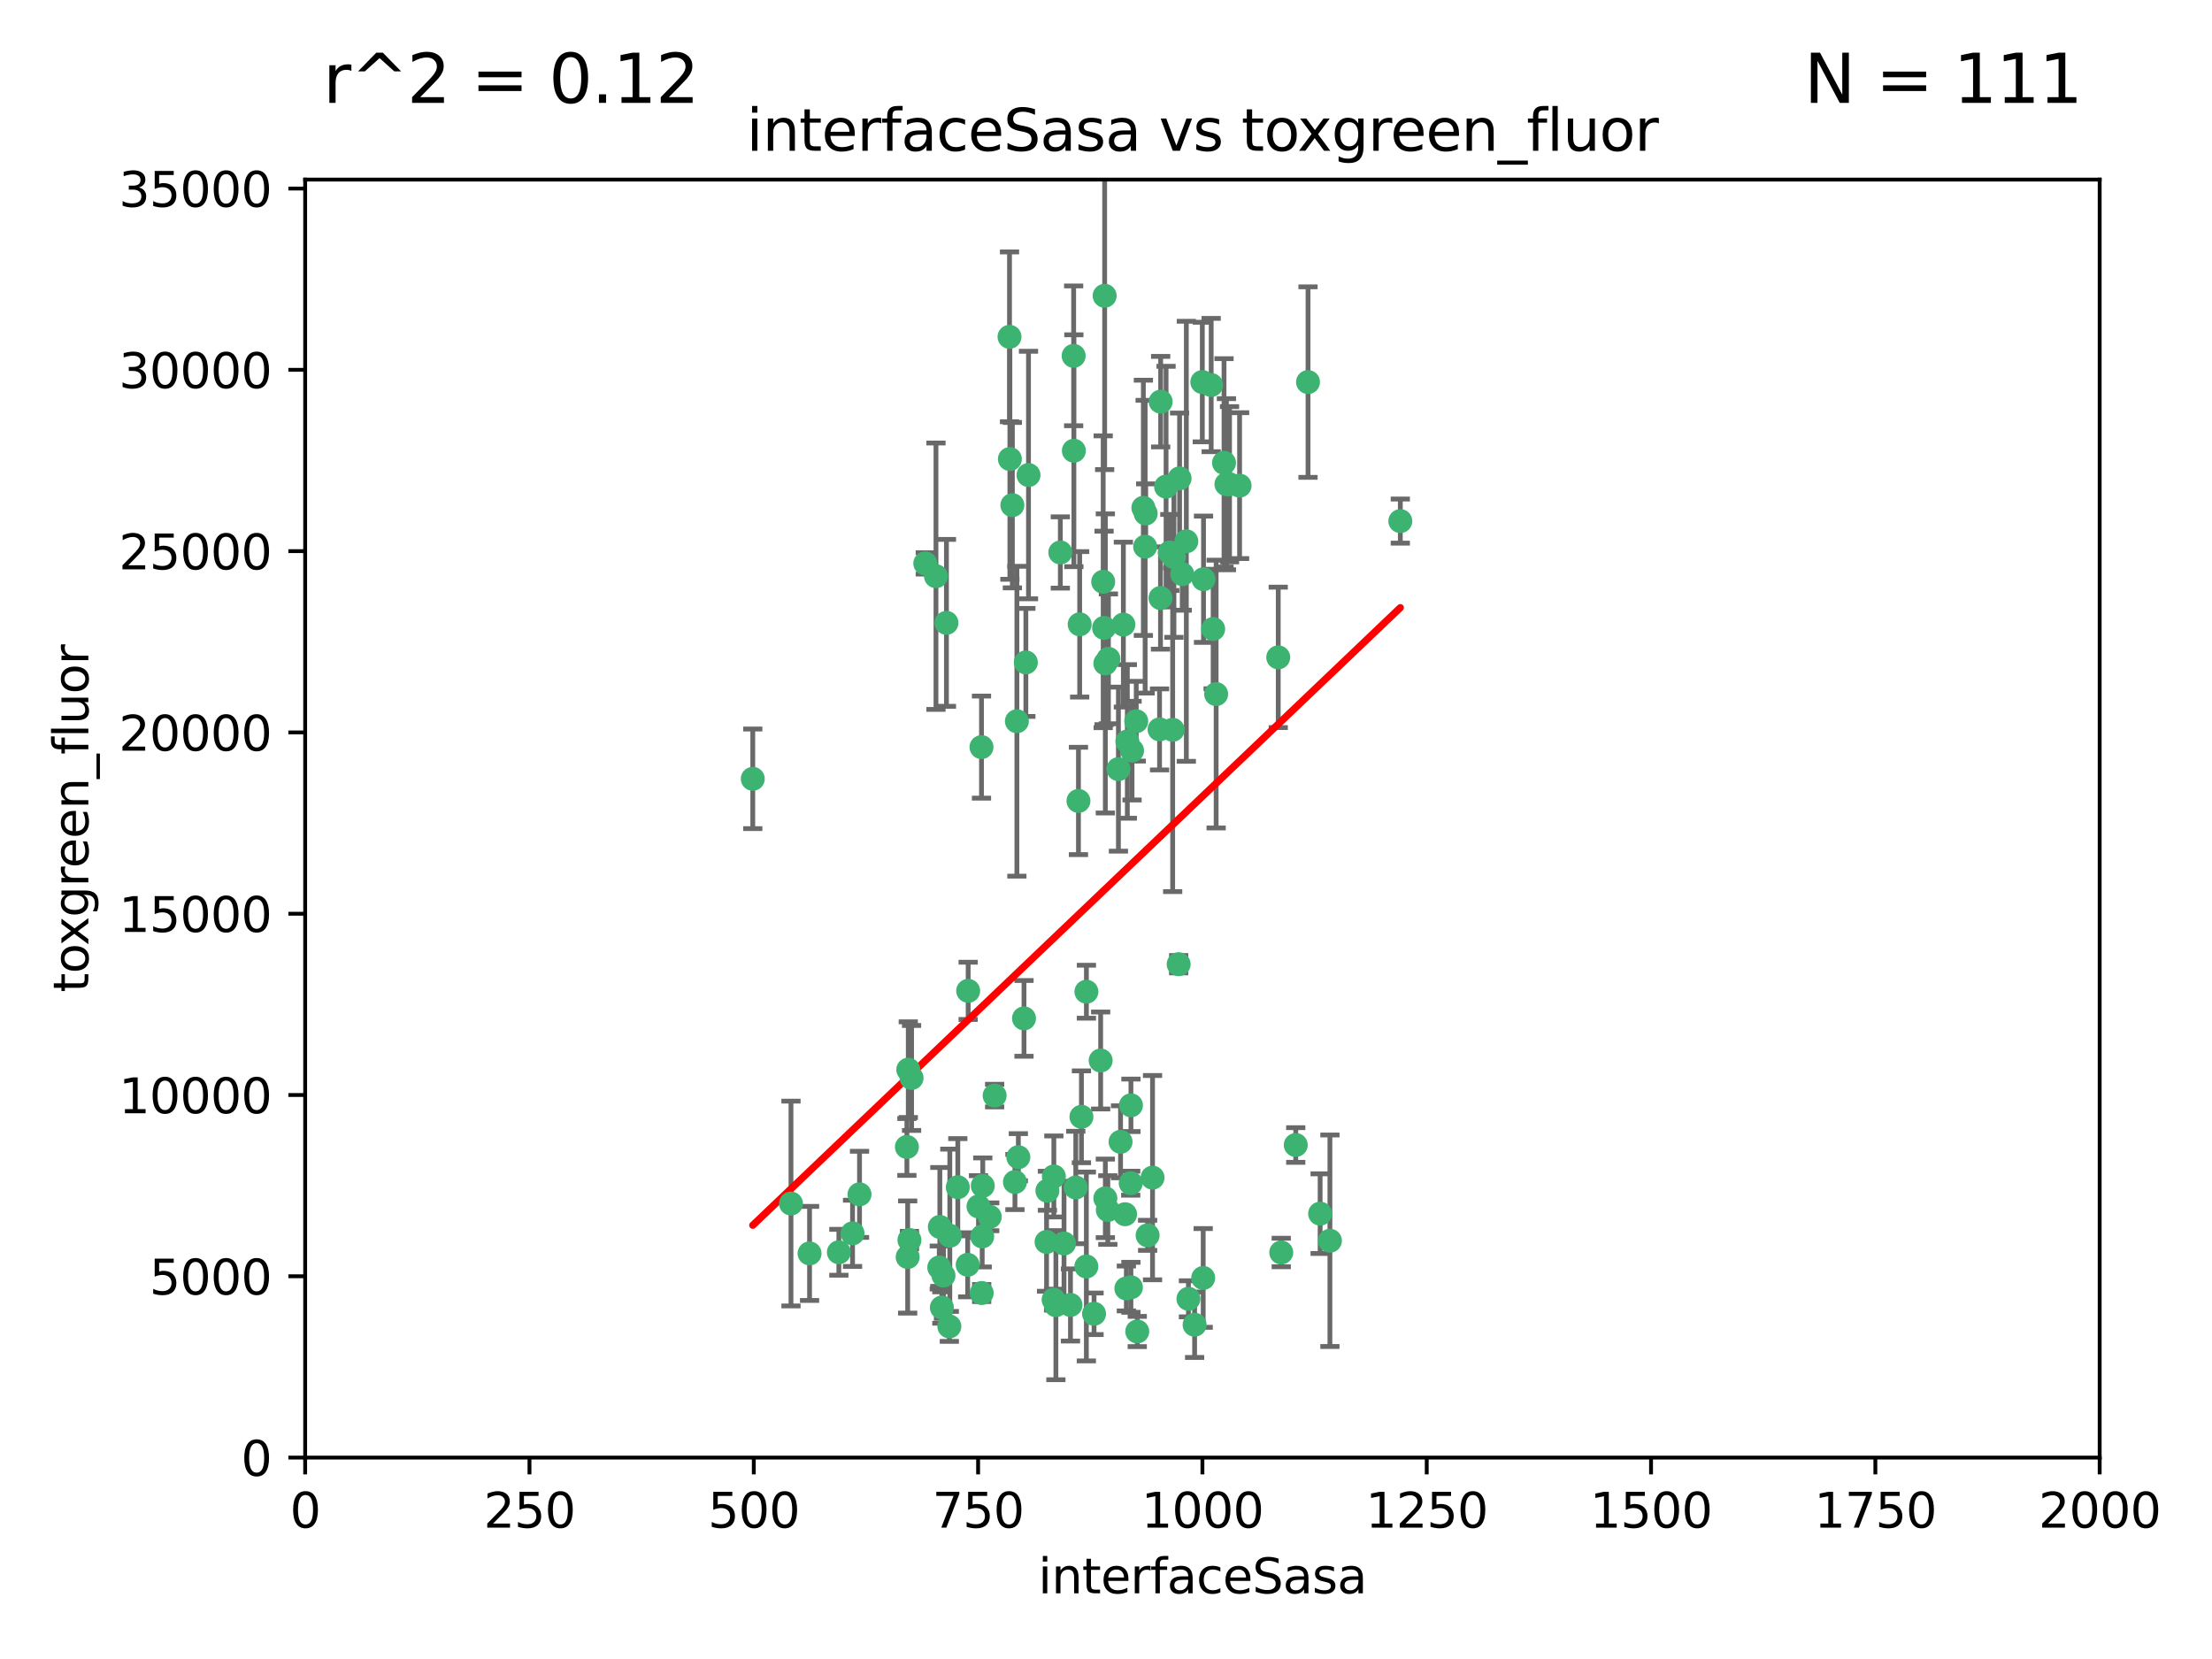 <?xml version="1.0" encoding="utf-8" standalone="no"?>
<!DOCTYPE svg PUBLIC "-//W3C//DTD SVG 1.1//EN"
  "http://www.w3.org/Graphics/SVG/1.1/DTD/svg11.dtd">
<svg xmlns:xlink="http://www.w3.org/1999/xlink" width="460.8pt" height="345.6pt" viewBox="0 0 460.8 345.6" xmlns="http://www.w3.org/2000/svg" version="1.1">
 <defs>
  <style type="text/css">*{stroke-linejoin: round; stroke-linecap: butt}</style>
 </defs>
 <g id="figure_1">
  <g id="patch_1">
   <path d="M 0 345.6 
L 460.8 345.6 
L 460.8 0 
L 0 0 
z
" style="fill: #ffffff"/>
  </g>
  <g id="axes_1">
   <g id="patch_2">
    <path d="M 63.571 303.64 
L 437.4 303.64 
L 437.4 37.411 
L 63.571 37.411 
z
" style="fill: #ffffff"/>
   </g>
   <g id="PathCollection_1">
    <defs>
     <path id="me86bfecdb4" d="M 0 1.118 
C 0.297 1.118 0.581 1 0.791 0.791 
C 1 0.581 1.118 0.297 1.118 0 
C 1.118 -0.297 1 -0.581 0.791 -0.791 
C 0.581 -1 0.297 -1.118 0 -1.118 
C -0.297 -1.118 -0.581 -1 -0.791 -0.791 
C -1 -0.581 -1.118 -0.297 -1.118 0 
C -1.118 0.297 -1 0.581 -0.791 0.791 
C -0.581 1 -0.297 1.118 0 1.118 
z
" style="stroke: #3cb371"/>
    </defs>
    <g clip-path="url(#pe49eefaeda)">
     <use xlink:href="#me86bfecdb4" x="243.693" y="115.09" style="fill: #3cb371; stroke: #3cb371"/>
     <use xlink:href="#me86bfecdb4" x="272.484" y="79.593" style="fill: #3cb371; stroke: #3cb371"/>
     <use xlink:href="#me86bfecdb4" x="242.914" y="101.372" style="fill: #3cb371; stroke: #3cb371"/>
     <use xlink:href="#me86bfecdb4" x="266.28" y="136.942" style="fill: #3cb371; stroke: #3cb371"/>
     <use xlink:href="#me86bfecdb4" x="250.716" y="120.662" style="fill: #3cb371; stroke: #3cb371"/>
     <use xlink:href="#me86bfecdb4" x="254.987" y="96.415" style="fill: #3cb371; stroke: #3cb371"/>
     <use xlink:href="#me86bfecdb4" x="220.886" y="115.091" style="fill: #3cb371; stroke: #3cb371"/>
     <use xlink:href="#me86bfecdb4" x="230.119" y="61.614" style="fill: #3cb371; stroke: #3cb371"/>
     <use xlink:href="#me86bfecdb4" x="174.75" y="260.87" style="fill: #3cb371; stroke: #3cb371"/>
     <use xlink:href="#me86bfecdb4" x="241.787" y="83.673" style="fill: #3cb371; stroke: #3cb371"/>
     <use xlink:href="#me86bfecdb4" x="252.721" y="131.033" style="fill: #3cb371; stroke: #3cb371"/>
     <use xlink:href="#me86bfecdb4" x="252.312" y="80.209" style="fill: #3cb371; stroke: #3cb371"/>
     <use xlink:href="#me86bfecdb4" x="258.229" y="101.166" style="fill: #3cb371; stroke: #3cb371"/>
     <use xlink:href="#me86bfecdb4" x="223.66" y="74.129" style="fill: #3cb371; stroke: #3cb371"/>
     <use xlink:href="#me86bfecdb4" x="232.987" y="160.224" style="fill: #3cb371; stroke: #3cb371"/>
     <use xlink:href="#me86bfecdb4" x="241.557" y="151.945" style="fill: #3cb371; stroke: #3cb371"/>
     <use xlink:href="#me86bfecdb4" x="247.136" y="112.761" style="fill: #3cb371; stroke: #3cb371"/>
     <use xlink:href="#me86bfecdb4" x="246.284" y="119.604" style="fill: #3cb371; stroke: #3cb371"/>
     <use xlink:href="#me86bfecdb4" x="253.345" y="144.591" style="fill: #3cb371; stroke: #3cb371"/>
     <use xlink:href="#me86bfecdb4" x="255.489" y="100.872" style="fill: #3cb371; stroke: #3cb371"/>
     <use xlink:href="#me86bfecdb4" x="244.553" y="116.067" style="fill: #3cb371; stroke: #3cb371"/>
     <use xlink:href="#me86bfecdb4" x="229.286" y="220.921" style="fill: #3cb371; stroke: #3cb371"/>
     <use xlink:href="#me86bfecdb4" x="210.378" y="95.624" style="fill: #3cb371; stroke: #3cb371"/>
     <use xlink:href="#me86bfecdb4" x="256.134" y="100.88" style="fill: #3cb371; stroke: #3cb371"/>
     <use xlink:href="#me86bfecdb4" x="238.185" y="105.788" style="fill: #3cb371; stroke: #3cb371"/>
     <use xlink:href="#me86bfecdb4" x="234.02" y="130.114" style="fill: #3cb371; stroke: #3cb371"/>
     <use xlink:href="#me86bfecdb4" x="238.555" y="113.883" style="fill: #3cb371; stroke: #3cb371"/>
     <use xlink:href="#me86bfecdb4" x="230.261" y="138.203" style="fill: #3cb371; stroke: #3cb371"/>
     <use xlink:href="#me86bfecdb4" x="238.669" y="106.972" style="fill: #3cb371; stroke: #3cb371"/>
     <use xlink:href="#me86bfecdb4" x="226.319" y="206.592" style="fill: #3cb371; stroke: #3cb371"/>
     <use xlink:href="#me86bfecdb4" x="241.753" y="124.576" style="fill: #3cb371; stroke: #3cb371"/>
     <use xlink:href="#me86bfecdb4" x="245.731" y="99.654" style="fill: #3cb371; stroke: #3cb371"/>
     <use xlink:href="#me86bfecdb4" x="266.908" y="260.914" style="fill: #3cb371; stroke: #3cb371"/>
     <use xlink:href="#me86bfecdb4" x="269.927" y="238.523" style="fill: #3cb371; stroke: #3cb371"/>
     <use xlink:href="#me86bfecdb4" x="240.095" y="245.325" style="fill: #3cb371; stroke: #3cb371"/>
     <use xlink:href="#me86bfecdb4" x="214.256" y="98.96" style="fill: #3cb371; stroke: #3cb371"/>
     <use xlink:href="#me86bfecdb4" x="197.765" y="276.318" style="fill: #3cb371; stroke: #3cb371"/>
     <use xlink:href="#me86bfecdb4" x="291.711" y="108.552" style="fill: #3cb371; stroke: #3cb371"/>
     <use xlink:href="#me86bfecdb4" x="224.916" y="130.059" style="fill: #3cb371; stroke: #3cb371"/>
     <use xlink:href="#me86bfecdb4" x="250.465" y="79.585" style="fill: #3cb371; stroke: #3cb371"/>
     <use xlink:href="#me86bfecdb4" x="204.462" y="155.635" style="fill: #3cb371; stroke: #3cb371"/>
     <use xlink:href="#me86bfecdb4" x="201.688" y="206.41" style="fill: #3cb371; stroke: #3cb371"/>
     <use xlink:href="#me86bfecdb4" x="194.981" y="120.034" style="fill: #3cb371; stroke: #3cb371"/>
     <use xlink:href="#me86bfecdb4" x="204.731" y="247.024" style="fill: #3cb371; stroke: #3cb371"/>
     <use xlink:href="#me86bfecdb4" x="223.708" y="93.895" style="fill: #3cb371; stroke: #3cb371"/>
     <use xlink:href="#me86bfecdb4" x="192.753" y="117.366" style="fill: #3cb371; stroke: #3cb371"/>
     <use xlink:href="#me86bfecdb4" x="229.813" y="121.191" style="fill: #3cb371; stroke: #3cb371"/>
     <use xlink:href="#me86bfecdb4" x="210.301" y="70.169" style="fill: #3cb371; stroke: #3cb371"/>
     <use xlink:href="#me86bfecdb4" x="224.662" y="166.847" style="fill: #3cb371; stroke: #3cb371"/>
     <use xlink:href="#me86bfecdb4" x="204.503" y="269.359" style="fill: #3cb371; stroke: #3cb371"/>
     <use xlink:href="#me86bfecdb4" x="275.007" y="252.825" style="fill: #3cb371; stroke: #3cb371"/>
     <use xlink:href="#me86bfecdb4" x="236.699" y="150.242" style="fill: #3cb371; stroke: #3cb371"/>
     <use xlink:href="#me86bfecdb4" x="219.534" y="245.077" style="fill: #3cb371; stroke: #3cb371"/>
     <use xlink:href="#me86bfecdb4" x="179.053" y="248.804" style="fill: #3cb371; stroke: #3cb371"/>
     <use xlink:href="#me86bfecdb4" x="230.901" y="137.251" style="fill: #3cb371; stroke: #3cb371"/>
     <use xlink:href="#me86bfecdb4" x="234.375" y="252.947" style="fill: #3cb371; stroke: #3cb371"/>
     <use xlink:href="#me86bfecdb4" x="221.654" y="259.045" style="fill: #3cb371; stroke: #3cb371"/>
     <use xlink:href="#me86bfecdb4" x="212.14" y="241.067" style="fill: #3cb371; stroke: #3cb371"/>
     <use xlink:href="#me86bfecdb4" x="239.071" y="257.342" style="fill: #3cb371; stroke: #3cb371"/>
     <use xlink:href="#me86bfecdb4" x="213.706" y="137.993" style="fill: #3cb371; stroke: #3cb371"/>
     <use xlink:href="#me86bfecdb4" x="195.666" y="264.042" style="fill: #3cb371; stroke: #3cb371"/>
     <use xlink:href="#me86bfecdb4" x="235.596" y="230.255" style="fill: #3cb371; stroke: #3cb371"/>
     <use xlink:href="#me86bfecdb4" x="247.573" y="270.567" style="fill: #3cb371; stroke: #3cb371"/>
     <use xlink:href="#me86bfecdb4" x="230.779" y="252.069" style="fill: #3cb371; stroke: #3cb371"/>
     <use xlink:href="#me86bfecdb4" x="224.106" y="247.376" style="fill: #3cb371; stroke: #3cb371"/>
     <use xlink:href="#me86bfecdb4" x="235.59" y="268.169" style="fill: #3cb371; stroke: #3cb371"/>
     <use xlink:href="#me86bfecdb4" x="201.587" y="263.481" style="fill: #3cb371; stroke: #3cb371"/>
     <use xlink:href="#me86bfecdb4" x="236.912" y="277.375" style="fill: #3cb371; stroke: #3cb371"/>
     <use xlink:href="#me86bfecdb4" x="203.841" y="251.323" style="fill: #3cb371; stroke: #3cb371"/>
     <use xlink:href="#me86bfecdb4" x="219.488" y="270.746" style="fill: #3cb371; stroke: #3cb371"/>
     <use xlink:href="#me86bfecdb4" x="196.206" y="272.382" style="fill: #3cb371; stroke: #3cb371"/>
     <use xlink:href="#me86bfecdb4" x="189.211" y="222.83" style="fill: #3cb371; stroke: #3cb371"/>
     <use xlink:href="#me86bfecdb4" x="226.308" y="263.833" style="fill: #3cb371; stroke: #3cb371"/>
     <use xlink:href="#me86bfecdb4" x="188.922" y="238.934" style="fill: #3cb371; stroke: #3cb371"/>
     <use xlink:href="#me86bfecdb4" x="211.835" y="150.246" style="fill: #3cb371; stroke: #3cb371"/>
     <use xlink:href="#me86bfecdb4" x="233.433" y="237.859" style="fill: #3cb371; stroke: #3cb371"/>
     <use xlink:href="#me86bfecdb4" x="277.046" y="258.47" style="fill: #3cb371; stroke: #3cb371"/>
     <use xlink:href="#me86bfecdb4" x="245.536" y="200.861" style="fill: #3cb371; stroke: #3cb371"/>
     <use xlink:href="#me86bfecdb4" x="196.546" y="265.728" style="fill: #3cb371; stroke: #3cb371"/>
     <use xlink:href="#me86bfecdb4" x="206.181" y="253.482" style="fill: #3cb371; stroke: #3cb371"/>
     <use xlink:href="#me86bfecdb4" x="244.288" y="152.035" style="fill: #3cb371; stroke: #3cb371"/>
     <use xlink:href="#me86bfecdb4" x="248.859" y="275.967" style="fill: #3cb371; stroke: #3cb371"/>
     <use xlink:href="#me86bfecdb4" x="250.648" y="266.22" style="fill: #3cb371; stroke: #3cb371"/>
     <use xlink:href="#me86bfecdb4" x="195.787" y="255.591" style="fill: #3cb371; stroke: #3cb371"/>
     <use xlink:href="#me86bfecdb4" x="213.318" y="212.147" style="fill: #3cb371; stroke: #3cb371"/>
     <use xlink:href="#me86bfecdb4" x="235.826" y="156.366" style="fill: #3cb371; stroke: #3cb371"/>
     <use xlink:href="#me86bfecdb4" x="189.452" y="258.32" style="fill: #3cb371; stroke: #3cb371"/>
     <use xlink:href="#me86bfecdb4" x="204.611" y="257.576" style="fill: #3cb371; stroke: #3cb371"/>
     <use xlink:href="#me86bfecdb4" x="218.192" y="248.058" style="fill: #3cb371; stroke: #3cb371"/>
     <use xlink:href="#me86bfecdb4" x="229.998" y="130.801" style="fill: #3cb371; stroke: #3cb371"/>
     <use xlink:href="#me86bfecdb4" x="219.963" y="271.896" style="fill: #3cb371; stroke: #3cb371"/>
     <use xlink:href="#me86bfecdb4" x="177.602" y="256.929" style="fill: #3cb371; stroke: #3cb371"/>
     <use xlink:href="#me86bfecdb4" x="189.899" y="224.561" style="fill: #3cb371; stroke: #3cb371"/>
     <use xlink:href="#me86bfecdb4" x="227.91" y="273.685" style="fill: #3cb371; stroke: #3cb371"/>
     <use xlink:href="#me86bfecdb4" x="197.864" y="257.429" style="fill: #3cb371; stroke: #3cb371"/>
     <use xlink:href="#me86bfecdb4" x="234.846" y="154.457" style="fill: #3cb371; stroke: #3cb371"/>
     <use xlink:href="#me86bfecdb4" x="234.641" y="268.409" style="fill: #3cb371; stroke: #3cb371"/>
     <use xlink:href="#me86bfecdb4" x="210.895" y="105.234" style="fill: #3cb371; stroke: #3cb371"/>
     <use xlink:href="#me86bfecdb4" x="168.647" y="261.112" style="fill: #3cb371; stroke: #3cb371"/>
     <use xlink:href="#me86bfecdb4" x="223" y="271.847" style="fill: #3cb371; stroke: #3cb371"/>
     <use xlink:href="#me86bfecdb4" x="189.084" y="261.862" style="fill: #3cb371; stroke: #3cb371"/>
     <use xlink:href="#me86bfecdb4" x="197.163" y="129.752" style="fill: #3cb371; stroke: #3cb371"/>
     <use xlink:href="#me86bfecdb4" x="225.284" y="232.65" style="fill: #3cb371; stroke: #3cb371"/>
     <use xlink:href="#me86bfecdb4" x="218.019" y="258.72" style="fill: #3cb371; stroke: #3cb371"/>
     <use xlink:href="#me86bfecdb4" x="211.432" y="246.235" style="fill: #3cb371; stroke: #3cb371"/>
     <use xlink:href="#me86bfecdb4" x="199.529" y="247.319" style="fill: #3cb371; stroke: #3cb371"/>
     <use xlink:href="#me86bfecdb4" x="235.549" y="246.485" style="fill: #3cb371; stroke: #3cb371"/>
     <use xlink:href="#me86bfecdb4" x="207.202" y="228.234" style="fill: #3cb371; stroke: #3cb371"/>
     <use xlink:href="#me86bfecdb4" x="156.817" y="162.243" style="fill: #3cb371; stroke: #3cb371"/>
     <use xlink:href="#me86bfecdb4" x="164.776" y="250.721" style="fill: #3cb371; stroke: #3cb371"/>
     <use xlink:href="#me86bfecdb4" x="230.263" y="249.638" style="fill: #3cb371; stroke: #3cb371"/>
    </g>
   </g>
   <g id="matplotlib.axis_1">
    <g id="xtick_1">
     <g id="line2d_1">
      <defs>
       <path id="ma3b78c2169" d="M 0 0 
L 0 3.5 
" style="stroke: #000000; stroke-width: 0.8"/>
      </defs>
      <g>
       <use xlink:href="#ma3b78c2169" x="63.571" y="303.64" style="stroke: #000000; stroke-width: 0.8"/>
      </g>
     </g>
     <g id="text_1">
      <!-- 0 -->
      <g transform="translate(60.39 318.238)scale(0.1 -0.1)">
       <defs>
        <path id="DejaVuSans-30" d="M 2034 4250 
Q 1547 4250 1301 3770 
Q 1056 3291 1056 2328 
Q 1056 1369 1301 889 
Q 1547 409 2034 409 
Q 2525 409 2770 889 
Q 3016 1369 3016 2328 
Q 3016 3291 2770 3770 
Q 2525 4250 2034 4250 
z
M 2034 4750 
Q 2819 4750 3233 4129 
Q 3647 3509 3647 2328 
Q 3647 1150 3233 529 
Q 2819 -91 2034 -91 
Q 1250 -91 836 529 
Q 422 1150 422 2328 
Q 422 3509 836 4129 
Q 1250 4750 2034 4750 
z
" transform="scale(0.016)"/>
       </defs>
       <use xlink:href="#DejaVuSans-30"/>
      </g>
     </g>
    </g>
    <g id="xtick_2">
     <g id="line2d_2">
      <g>
       <use xlink:href="#ma3b78c2169" x="110.3" y="303.64" style="stroke: #000000; stroke-width: 0.8"/>
      </g>
     </g>
     <g id="text_2">
      <!-- 250 -->
      <g transform="translate(100.756 318.238)scale(0.1 -0.1)">
       <defs>
        <path id="DejaVuSans-32" d="M 1228 531 
L 3431 531 
L 3431 0 
L 469 0 
L 469 531 
Q 828 903 1448 1529 
Q 2069 2156 2228 2338 
Q 2531 2678 2651 2914 
Q 2772 3150 2772 3378 
Q 2772 3750 2511 3984 
Q 2250 4219 1831 4219 
Q 1534 4219 1204 4116 
Q 875 4013 500 3803 
L 500 4441 
Q 881 4594 1212 4672 
Q 1544 4750 1819 4750 
Q 2544 4750 2975 4387 
Q 3406 4025 3406 3419 
Q 3406 3131 3298 2873 
Q 3191 2616 2906 2266 
Q 2828 2175 2409 1742 
Q 1991 1309 1228 531 
z
" transform="scale(0.016)"/>
        <path id="DejaVuSans-35" d="M 691 4666 
L 3169 4666 
L 3169 4134 
L 1269 4134 
L 1269 2991 
Q 1406 3038 1543 3061 
Q 1681 3084 1819 3084 
Q 2600 3084 3056 2656 
Q 3513 2228 3513 1497 
Q 3513 744 3044 326 
Q 2575 -91 1722 -91 
Q 1428 -91 1123 -41 
Q 819 9 494 109 
L 494 744 
Q 775 591 1075 516 
Q 1375 441 1709 441 
Q 2250 441 2565 725 
Q 2881 1009 2881 1497 
Q 2881 1984 2565 2268 
Q 2250 2553 1709 2553 
Q 1456 2553 1204 2497 
Q 953 2441 691 2322 
L 691 4666 
z
" transform="scale(0.016)"/>
       </defs>
       <use xlink:href="#DejaVuSans-32"/>
       <use xlink:href="#DejaVuSans-35" x="63.623"/>
       <use xlink:href="#DejaVuSans-30" x="127.246"/>
      </g>
     </g>
    </g>
    <g id="xtick_3">
     <g id="line2d_3">
      <g>
       <use xlink:href="#ma3b78c2169" x="157.028" y="303.64" style="stroke: #000000; stroke-width: 0.8"/>
      </g>
     </g>
     <g id="text_3">
      <!-- 500 -->
      <g transform="translate(147.485 318.238)scale(0.1 -0.1)">
       <use xlink:href="#DejaVuSans-35"/>
       <use xlink:href="#DejaVuSans-30" x="63.623"/>
       <use xlink:href="#DejaVuSans-30" x="127.246"/>
      </g>
     </g>
    </g>
    <g id="xtick_4">
     <g id="line2d_4">
      <g>
       <use xlink:href="#ma3b78c2169" x="203.757" y="303.64" style="stroke: #000000; stroke-width: 0.8"/>
      </g>
     </g>
     <g id="text_4">
      <!-- 750 -->
      <g transform="translate(194.213 318.238)scale(0.1 -0.1)">
       <defs>
        <path id="DejaVuSans-37" d="M 525 4666 
L 3525 4666 
L 3525 4397 
L 1831 0 
L 1172 0 
L 2766 4134 
L 525 4134 
L 525 4666 
z
" transform="scale(0.016)"/>
       </defs>
       <use xlink:href="#DejaVuSans-37"/>
       <use xlink:href="#DejaVuSans-35" x="63.623"/>
       <use xlink:href="#DejaVuSans-30" x="127.246"/>
      </g>
     </g>
    </g>
    <g id="xtick_5">
     <g id="line2d_5">
      <g>
       <use xlink:href="#ma3b78c2169" x="250.486" y="303.64" style="stroke: #000000; stroke-width: 0.8"/>
      </g>
     </g>
     <g id="text_5">
      <!-- 1000 -->
      <g transform="translate(237.761 318.238)scale(0.1 -0.1)">
       <defs>
        <path id="DejaVuSans-31" d="M 794 531 
L 1825 531 
L 1825 4091 
L 703 3866 
L 703 4441 
L 1819 4666 
L 2450 4666 
L 2450 531 
L 3481 531 
L 3481 0 
L 794 0 
L 794 531 
z
" transform="scale(0.016)"/>
       </defs>
       <use xlink:href="#DejaVuSans-31"/>
       <use xlink:href="#DejaVuSans-30" x="63.623"/>
       <use xlink:href="#DejaVuSans-30" x="127.246"/>
       <use xlink:href="#DejaVuSans-30" x="190.869"/>
      </g>
     </g>
    </g>
    <g id="xtick_6">
     <g id="line2d_6">
      <g>
       <use xlink:href="#ma3b78c2169" x="297.214" y="303.64" style="stroke: #000000; stroke-width: 0.8"/>
      </g>
     </g>
     <g id="text_6">
      <!-- 1250 -->
      <g transform="translate(284.489 318.238)scale(0.1 -0.1)">
       <use xlink:href="#DejaVuSans-31"/>
       <use xlink:href="#DejaVuSans-32" x="63.623"/>
       <use xlink:href="#DejaVuSans-35" x="127.246"/>
       <use xlink:href="#DejaVuSans-30" x="190.869"/>
      </g>
     </g>
    </g>
    <g id="xtick_7">
     <g id="line2d_7">
      <g>
       <use xlink:href="#ma3b78c2169" x="343.943" y="303.64" style="stroke: #000000; stroke-width: 0.8"/>
      </g>
     </g>
     <g id="text_7">
      <!-- 1500 -->
      <g transform="translate(331.218 318.238)scale(0.1 -0.1)">
       <use xlink:href="#DejaVuSans-31"/>
       <use xlink:href="#DejaVuSans-35" x="63.623"/>
       <use xlink:href="#DejaVuSans-30" x="127.246"/>
       <use xlink:href="#DejaVuSans-30" x="190.869"/>
      </g>
     </g>
    </g>
    <g id="xtick_8">
     <g id="line2d_8">
      <g>
       <use xlink:href="#ma3b78c2169" x="390.671" y="303.64" style="stroke: #000000; stroke-width: 0.8"/>
      </g>
     </g>
     <g id="text_8">
      <!-- 1750 -->
      <g transform="translate(377.946 318.238)scale(0.1 -0.1)">
       <use xlink:href="#DejaVuSans-31"/>
       <use xlink:href="#DejaVuSans-37" x="63.623"/>
       <use xlink:href="#DejaVuSans-35" x="127.246"/>
       <use xlink:href="#DejaVuSans-30" x="190.869"/>
      </g>
     </g>
    </g>
    <g id="xtick_9">
     <g id="line2d_9">
      <g>
       <use xlink:href="#ma3b78c2169" x="437.4" y="303.64" style="stroke: #000000; stroke-width: 0.8"/>
      </g>
     </g>
     <g id="text_9">
      <!-- 2000 -->
      <g transform="translate(424.675 318.238)scale(0.1 -0.1)">
       <use xlink:href="#DejaVuSans-32"/>
       <use xlink:href="#DejaVuSans-30" x="63.623"/>
       <use xlink:href="#DejaVuSans-30" x="127.246"/>
       <use xlink:href="#DejaVuSans-30" x="190.869"/>
      </g>
     </g>
    </g>
    <g id="text_10">
     <!-- interfaceSasa -->
     <g transform="translate(216.279 331.917)scale(0.1 -0.1)">
      <defs>
       <path id="DejaVuSans-69" d="M 603 3500 
L 1178 3500 
L 1178 0 
L 603 0 
L 603 3500 
z
M 603 4863 
L 1178 4863 
L 1178 4134 
L 603 4134 
L 603 4863 
z
" transform="scale(0.016)"/>
       <path id="DejaVuSans-6e" d="M 3513 2113 
L 3513 0 
L 2938 0 
L 2938 2094 
Q 2938 2591 2744 2837 
Q 2550 3084 2163 3084 
Q 1697 3084 1428 2787 
Q 1159 2491 1159 1978 
L 1159 0 
L 581 0 
L 581 3500 
L 1159 3500 
L 1159 2956 
Q 1366 3272 1645 3428 
Q 1925 3584 2291 3584 
Q 2894 3584 3203 3211 
Q 3513 2838 3513 2113 
z
" transform="scale(0.016)"/>
       <path id="DejaVuSans-74" d="M 1172 4494 
L 1172 3500 
L 2356 3500 
L 2356 3053 
L 1172 3053 
L 1172 1153 
Q 1172 725 1289 603 
Q 1406 481 1766 481 
L 2356 481 
L 2356 0 
L 1766 0 
Q 1100 0 847 248 
Q 594 497 594 1153 
L 594 3053 
L 172 3053 
L 172 3500 
L 594 3500 
L 594 4494 
L 1172 4494 
z
" transform="scale(0.016)"/>
       <path id="DejaVuSans-65" d="M 3597 1894 
L 3597 1613 
L 953 1613 
Q 991 1019 1311 708 
Q 1631 397 2203 397 
Q 2534 397 2845 478 
Q 3156 559 3463 722 
L 3463 178 
Q 3153 47 2828 -22 
Q 2503 -91 2169 -91 
Q 1331 -91 842 396 
Q 353 884 353 1716 
Q 353 2575 817 3079 
Q 1281 3584 2069 3584 
Q 2775 3584 3186 3129 
Q 3597 2675 3597 1894 
z
M 3022 2063 
Q 3016 2534 2758 2815 
Q 2500 3097 2075 3097 
Q 1594 3097 1305 2825 
Q 1016 2553 972 2059 
L 3022 2063 
z
" transform="scale(0.016)"/>
       <path id="DejaVuSans-72" d="M 2631 2963 
Q 2534 3019 2420 3045 
Q 2306 3072 2169 3072 
Q 1681 3072 1420 2755 
Q 1159 2438 1159 1844 
L 1159 0 
L 581 0 
L 581 3500 
L 1159 3500 
L 1159 2956 
Q 1341 3275 1631 3429 
Q 1922 3584 2338 3584 
Q 2397 3584 2469 3576 
Q 2541 3569 2628 3553 
L 2631 2963 
z
" transform="scale(0.016)"/>
       <path id="DejaVuSans-66" d="M 2375 4863 
L 2375 4384 
L 1825 4384 
Q 1516 4384 1395 4259 
Q 1275 4134 1275 3809 
L 1275 3500 
L 2222 3500 
L 2222 3053 
L 1275 3053 
L 1275 0 
L 697 0 
L 697 3053 
L 147 3053 
L 147 3500 
L 697 3500 
L 697 3744 
Q 697 4328 969 4595 
Q 1241 4863 1831 4863 
L 2375 4863 
z
" transform="scale(0.016)"/>
       <path id="DejaVuSans-61" d="M 2194 1759 
Q 1497 1759 1228 1600 
Q 959 1441 959 1056 
Q 959 750 1161 570 
Q 1363 391 1709 391 
Q 2188 391 2477 730 
Q 2766 1069 2766 1631 
L 2766 1759 
L 2194 1759 
z
M 3341 1997 
L 3341 0 
L 2766 0 
L 2766 531 
Q 2569 213 2275 61 
Q 1981 -91 1556 -91 
Q 1019 -91 701 211 
Q 384 513 384 1019 
Q 384 1609 779 1909 
Q 1175 2209 1959 2209 
L 2766 2209 
L 2766 2266 
Q 2766 2663 2505 2880 
Q 2244 3097 1772 3097 
Q 1472 3097 1187 3025 
Q 903 2953 641 2809 
L 641 3341 
Q 956 3463 1253 3523 
Q 1550 3584 1831 3584 
Q 2591 3584 2966 3190 
Q 3341 2797 3341 1997 
z
" transform="scale(0.016)"/>
       <path id="DejaVuSans-63" d="M 3122 3366 
L 3122 2828 
Q 2878 2963 2633 3030 
Q 2388 3097 2138 3097 
Q 1578 3097 1268 2742 
Q 959 2388 959 1747 
Q 959 1106 1268 751 
Q 1578 397 2138 397 
Q 2388 397 2633 464 
Q 2878 531 3122 666 
L 3122 134 
Q 2881 22 2623 -34 
Q 2366 -91 2075 -91 
Q 1284 -91 818 406 
Q 353 903 353 1747 
Q 353 2603 823 3093 
Q 1294 3584 2113 3584 
Q 2378 3584 2631 3529 
Q 2884 3475 3122 3366 
z
" transform="scale(0.016)"/>
       <path id="DejaVuSans-53" d="M 3425 4513 
L 3425 3897 
Q 3066 4069 2747 4153 
Q 2428 4238 2131 4238 
Q 1616 4238 1336 4038 
Q 1056 3838 1056 3469 
Q 1056 3159 1242 3001 
Q 1428 2844 1947 2747 
L 2328 2669 
Q 3034 2534 3370 2195 
Q 3706 1856 3706 1288 
Q 3706 609 3251 259 
Q 2797 -91 1919 -91 
Q 1588 -91 1214 -16 
Q 841 59 441 206 
L 441 856 
Q 825 641 1194 531 
Q 1563 422 1919 422 
Q 2459 422 2753 634 
Q 3047 847 3047 1241 
Q 3047 1584 2836 1778 
Q 2625 1972 2144 2069 
L 1759 2144 
Q 1053 2284 737 2584 
Q 422 2884 422 3419 
Q 422 4038 858 4394 
Q 1294 4750 2059 4750 
Q 2388 4750 2728 4690 
Q 3069 4631 3425 4513 
z
" transform="scale(0.016)"/>
       <path id="DejaVuSans-73" d="M 2834 3397 
L 2834 2853 
Q 2591 2978 2328 3040 
Q 2066 3103 1784 3103 
Q 1356 3103 1142 2972 
Q 928 2841 928 2578 
Q 928 2378 1081 2264 
Q 1234 2150 1697 2047 
L 1894 2003 
Q 2506 1872 2764 1633 
Q 3022 1394 3022 966 
Q 3022 478 2636 193 
Q 2250 -91 1575 -91 
Q 1294 -91 989 -36 
Q 684 19 347 128 
L 347 722 
Q 666 556 975 473 
Q 1284 391 1588 391 
Q 1994 391 2212 530 
Q 2431 669 2431 922 
Q 2431 1156 2273 1281 
Q 2116 1406 1581 1522 
L 1381 1569 
Q 847 1681 609 1914 
Q 372 2147 372 2553 
Q 372 3047 722 3315 
Q 1072 3584 1716 3584 
Q 2034 3584 2315 3537 
Q 2597 3491 2834 3397 
z
" transform="scale(0.016)"/>
      </defs>
      <use xlink:href="#DejaVuSans-69"/>
      <use xlink:href="#DejaVuSans-6e" x="27.783"/>
      <use xlink:href="#DejaVuSans-74" x="91.162"/>
      <use xlink:href="#DejaVuSans-65" x="130.371"/>
      <use xlink:href="#DejaVuSans-72" x="191.895"/>
      <use xlink:href="#DejaVuSans-66" x="233.008"/>
      <use xlink:href="#DejaVuSans-61" x="268.213"/>
      <use xlink:href="#DejaVuSans-63" x="329.492"/>
      <use xlink:href="#DejaVuSans-65" x="384.473"/>
      <use xlink:href="#DejaVuSans-53" x="445.996"/>
      <use xlink:href="#DejaVuSans-61" x="509.473"/>
      <use xlink:href="#DejaVuSans-73" x="570.752"/>
      <use xlink:href="#DejaVuSans-61" x="622.852"/>
     </g>
    </g>
   </g>
   <g id="matplotlib.axis_2">
    <g id="ytick_1">
     <g id="line2d_10">
      <defs>
       <path id="md153ad8dcf" d="M 0 0 
L -3.5 0 
" style="stroke: #000000; stroke-width: 0.8"/>
      </defs>
      <g>
       <use xlink:href="#md153ad8dcf" x="63.571" y="303.64" style="stroke: #000000; stroke-width: 0.8"/>
      </g>
     </g>
     <g id="text_11">
      <!-- 0 -->
      <g transform="translate(50.209 307.439)scale(0.1 -0.1)">
       <use xlink:href="#DejaVuSans-30"/>
      </g>
     </g>
    </g>
    <g id="ytick_2">
     <g id="line2d_11">
      <g>
       <use xlink:href="#md153ad8dcf" x="63.571" y="265.874" style="stroke: #000000; stroke-width: 0.8"/>
      </g>
     </g>
     <g id="text_12">
      <!-- 5000 -->
      <g transform="translate(31.121 269.673)scale(0.1 -0.1)">
       <use xlink:href="#DejaVuSans-35"/>
       <use xlink:href="#DejaVuSans-30" x="63.623"/>
       <use xlink:href="#DejaVuSans-30" x="127.246"/>
       <use xlink:href="#DejaVuSans-30" x="190.869"/>
      </g>
     </g>
    </g>
    <g id="ytick_3">
     <g id="line2d_12">
      <g>
       <use xlink:href="#md153ad8dcf" x="63.571" y="228.108" style="stroke: #000000; stroke-width: 0.8"/>
      </g>
     </g>
     <g id="text_13">
      <!-- 10000 -->
      <g transform="translate(24.759 231.907)scale(0.1 -0.1)">
       <use xlink:href="#DejaVuSans-31"/>
       <use xlink:href="#DejaVuSans-30" x="63.623"/>
       <use xlink:href="#DejaVuSans-30" x="127.246"/>
       <use xlink:href="#DejaVuSans-30" x="190.869"/>
       <use xlink:href="#DejaVuSans-30" x="254.492"/>
      </g>
     </g>
    </g>
    <g id="ytick_4">
     <g id="line2d_13">
      <g>
       <use xlink:href="#md153ad8dcf" x="63.571" y="190.342" style="stroke: #000000; stroke-width: 0.8"/>
      </g>
     </g>
     <g id="text_14">
      <!-- 15000 -->
      <g transform="translate(24.759 194.141)scale(0.1 -0.1)">
       <use xlink:href="#DejaVuSans-31"/>
       <use xlink:href="#DejaVuSans-35" x="63.623"/>
       <use xlink:href="#DejaVuSans-30" x="127.246"/>
       <use xlink:href="#DejaVuSans-30" x="190.869"/>
       <use xlink:href="#DejaVuSans-30" x="254.492"/>
      </g>
     </g>
    </g>
    <g id="ytick_5">
     <g id="line2d_14">
      <g>
       <use xlink:href="#md153ad8dcf" x="63.571" y="152.576" style="stroke: #000000; stroke-width: 0.8"/>
      </g>
     </g>
     <g id="text_15">
      <!-- 20000 -->
      <g transform="translate(24.759 156.375)scale(0.1 -0.1)">
       <use xlink:href="#DejaVuSans-32"/>
       <use xlink:href="#DejaVuSans-30" x="63.623"/>
       <use xlink:href="#DejaVuSans-30" x="127.246"/>
       <use xlink:href="#DejaVuSans-30" x="190.869"/>
       <use xlink:href="#DejaVuSans-30" x="254.492"/>
      </g>
     </g>
    </g>
    <g id="ytick_6">
     <g id="line2d_15">
      <g>
       <use xlink:href="#md153ad8dcf" x="63.571" y="114.81" style="stroke: #000000; stroke-width: 0.8"/>
      </g>
     </g>
     <g id="text_16">
      <!-- 25000 -->
      <g transform="translate(24.759 118.609)scale(0.1 -0.1)">
       <use xlink:href="#DejaVuSans-32"/>
       <use xlink:href="#DejaVuSans-35" x="63.623"/>
       <use xlink:href="#DejaVuSans-30" x="127.246"/>
       <use xlink:href="#DejaVuSans-30" x="190.869"/>
       <use xlink:href="#DejaVuSans-30" x="254.492"/>
      </g>
     </g>
    </g>
    <g id="ytick_7">
     <g id="line2d_16">
      <g>
       <use xlink:href="#md153ad8dcf" x="63.571" y="77.044" style="stroke: #000000; stroke-width: 0.8"/>
      </g>
     </g>
     <g id="text_17">
      <!-- 30000 -->
      <g transform="translate(24.759 80.844)scale(0.1 -0.1)">
       <defs>
        <path id="DejaVuSans-33" d="M 2597 2516 
Q 3050 2419 3304 2112 
Q 3559 1806 3559 1356 
Q 3559 666 3084 287 
Q 2609 -91 1734 -91 
Q 1441 -91 1130 -33 
Q 819 25 488 141 
L 488 750 
Q 750 597 1062 519 
Q 1375 441 1716 441 
Q 2309 441 2620 675 
Q 2931 909 2931 1356 
Q 2931 1769 2642 2001 
Q 2353 2234 1838 2234 
L 1294 2234 
L 1294 2753 
L 1863 2753 
Q 2328 2753 2575 2939 
Q 2822 3125 2822 3475 
Q 2822 3834 2567 4026 
Q 2313 4219 1838 4219 
Q 1578 4219 1281 4162 
Q 984 4106 628 3988 
L 628 4550 
Q 988 4650 1302 4700 
Q 1616 4750 1894 4750 
Q 2613 4750 3031 4423 
Q 3450 4097 3450 3541 
Q 3450 3153 3228 2886 
Q 3006 2619 2597 2516 
z
" transform="scale(0.016)"/>
       </defs>
       <use xlink:href="#DejaVuSans-33"/>
       <use xlink:href="#DejaVuSans-30" x="63.623"/>
       <use xlink:href="#DejaVuSans-30" x="127.246"/>
       <use xlink:href="#DejaVuSans-30" x="190.869"/>
       <use xlink:href="#DejaVuSans-30" x="254.492"/>
      </g>
     </g>
    </g>
    <g id="ytick_8">
     <g id="line2d_17">
      <g>
       <use xlink:href="#md153ad8dcf" x="63.571" y="39.278" style="stroke: #000000; stroke-width: 0.8"/>
      </g>
     </g>
     <g id="text_18">
      <!-- 35000 -->
      <g transform="translate(24.759 43.078)scale(0.1 -0.1)">
       <use xlink:href="#DejaVuSans-33"/>
       <use xlink:href="#DejaVuSans-35" x="63.623"/>
       <use xlink:href="#DejaVuSans-30" x="127.246"/>
       <use xlink:href="#DejaVuSans-30" x="190.869"/>
       <use xlink:href="#DejaVuSans-30" x="254.492"/>
      </g>
     </g>
    </g>
    <g id="text_19">
     <!-- toxgreen_fluor -->
     <g transform="translate(18.401 206.72)rotate(-90)scale(0.1 -0.1)">
      <defs>
       <path id="DejaVuSans-6f" d="M 1959 3097 
Q 1497 3097 1228 2736 
Q 959 2375 959 1747 
Q 959 1119 1226 758 
Q 1494 397 1959 397 
Q 2419 397 2687 759 
Q 2956 1122 2956 1747 
Q 2956 2369 2687 2733 
Q 2419 3097 1959 3097 
z
M 1959 3584 
Q 2709 3584 3137 3096 
Q 3566 2609 3566 1747 
Q 3566 888 3137 398 
Q 2709 -91 1959 -91 
Q 1206 -91 779 398 
Q 353 888 353 1747 
Q 353 2609 779 3096 
Q 1206 3584 1959 3584 
z
" transform="scale(0.016)"/>
       <path id="DejaVuSans-78" d="M 3513 3500 
L 2247 1797 
L 3578 0 
L 2900 0 
L 1881 1375 
L 863 0 
L 184 0 
L 1544 1831 
L 300 3500 
L 978 3500 
L 1906 2253 
L 2834 3500 
L 3513 3500 
z
" transform="scale(0.016)"/>
       <path id="DejaVuSans-67" d="M 2906 1791 
Q 2906 2416 2648 2759 
Q 2391 3103 1925 3103 
Q 1463 3103 1205 2759 
Q 947 2416 947 1791 
Q 947 1169 1205 825 
Q 1463 481 1925 481 
Q 2391 481 2648 825 
Q 2906 1169 2906 1791 
z
M 3481 434 
Q 3481 -459 3084 -895 
Q 2688 -1331 1869 -1331 
Q 1566 -1331 1297 -1286 
Q 1028 -1241 775 -1147 
L 775 -588 
Q 1028 -725 1275 -790 
Q 1522 -856 1778 -856 
Q 2344 -856 2625 -561 
Q 2906 -266 2906 331 
L 2906 616 
Q 2728 306 2450 153 
Q 2172 0 1784 0 
Q 1141 0 747 490 
Q 353 981 353 1791 
Q 353 2603 747 3093 
Q 1141 3584 1784 3584 
Q 2172 3584 2450 3431 
Q 2728 3278 2906 2969 
L 2906 3500 
L 3481 3500 
L 3481 434 
z
" transform="scale(0.016)"/>
       <path id="DejaVuSans-5f" d="M 3263 -1063 
L 3263 -1509 
L -63 -1509 
L -63 -1063 
L 3263 -1063 
z
" transform="scale(0.016)"/>
       <path id="DejaVuSans-6c" d="M 603 4863 
L 1178 4863 
L 1178 0 
L 603 0 
L 603 4863 
z
" transform="scale(0.016)"/>
       <path id="DejaVuSans-75" d="M 544 1381 
L 544 3500 
L 1119 3500 
L 1119 1403 
Q 1119 906 1312 657 
Q 1506 409 1894 409 
Q 2359 409 2629 706 
Q 2900 1003 2900 1516 
L 2900 3500 
L 3475 3500 
L 3475 0 
L 2900 0 
L 2900 538 
Q 2691 219 2414 64 
Q 2138 -91 1772 -91 
Q 1169 -91 856 284 
Q 544 659 544 1381 
z
M 1991 3584 
L 1991 3584 
z
" transform="scale(0.016)"/>
      </defs>
      <use xlink:href="#DejaVuSans-74"/>
      <use xlink:href="#DejaVuSans-6f" x="39.209"/>
      <use xlink:href="#DejaVuSans-78" x="97.266"/>
      <use xlink:href="#DejaVuSans-67" x="156.445"/>
      <use xlink:href="#DejaVuSans-72" x="219.922"/>
      <use xlink:href="#DejaVuSans-65" x="258.785"/>
      <use xlink:href="#DejaVuSans-65" x="320.309"/>
      <use xlink:href="#DejaVuSans-6e" x="381.832"/>
      <use xlink:href="#DejaVuSans-5f" x="445.211"/>
      <use xlink:href="#DejaVuSans-66" x="495.211"/>
      <use xlink:href="#DejaVuSans-6c" x="530.416"/>
      <use xlink:href="#DejaVuSans-75" x="558.199"/>
      <use xlink:href="#DejaVuSans-6f" x="621.578"/>
      <use xlink:href="#DejaVuSans-72" x="682.76"/>
     </g>
    </g>
   </g>
   <g id="LineCollection_1">
    <path d="M 243.693 123.008 
L 243.693 107.171 
" clip-path="url(#pe49eefaeda)" style="fill: none; stroke: #696969"/>
    <path d="M 272.484 99.437 
L 272.484 59.75 
" clip-path="url(#pe49eefaeda)" style="fill: none; stroke: #696969"/>
    <path d="M 242.914 126.436 
L 242.914 76.309 
" clip-path="url(#pe49eefaeda)" style="fill: none; stroke: #696969"/>
    <path d="M 266.28 151.57 
L 266.28 122.315 
" clip-path="url(#pe49eefaeda)" style="fill: none; stroke: #696969"/>
    <path d="M 250.716 133.818 
L 250.716 107.506 
" clip-path="url(#pe49eefaeda)" style="fill: none; stroke: #696969"/>
    <path d="M 254.987 118.115 
L 254.987 74.714 
" clip-path="url(#pe49eefaeda)" style="fill: none; stroke: #696969"/>
    <path d="M 220.886 122.516 
L 220.886 107.666 
" clip-path="url(#pe49eefaeda)" style="fill: none; stroke: #696969"/>
    <path d="M 230.119 97.825 
L 230.119 25.402 
" clip-path="url(#pe49eefaeda)" style="fill: none; stroke: #696969"/>
    <path d="M 174.75 265.648 
L 174.75 256.093 
" clip-path="url(#pe49eefaeda)" style="fill: none; stroke: #696969"/>
    <path d="M 241.787 93.1 
L 241.787 74.246 
" clip-path="url(#pe49eefaeda)" style="fill: none; stroke: #696969"/>
    <path d="M 252.721 143.479 
L 252.721 118.586 
" clip-path="url(#pe49eefaeda)" style="fill: none; stroke: #696969"/>
    <path d="M 252.312 94.094 
L 252.312 66.324 
" clip-path="url(#pe49eefaeda)" style="fill: none; stroke: #696969"/>
    <path d="M 258.229 116.358 
L 258.229 85.973 
" clip-path="url(#pe49eefaeda)" style="fill: none; stroke: #696969"/>
    <path d="M 223.66 88.692 
L 223.66 59.566 
" clip-path="url(#pe49eefaeda)" style="fill: none; stroke: #696969"/>
    <path d="M 232.987 177.314 
L 232.987 143.135 
" clip-path="url(#pe49eefaeda)" style="fill: none; stroke: #696969"/>
    <path d="M 241.557 160.385 
L 241.557 143.505 
" clip-path="url(#pe49eefaeda)" style="fill: none; stroke: #696969"/>
    <path d="M 247.136 158.597 
L 247.136 66.926 
" clip-path="url(#pe49eefaeda)" style="fill: none; stroke: #696969"/>
    <path d="M 246.284 127.118 
L 246.284 112.09 
" clip-path="url(#pe49eefaeda)" style="fill: none; stroke: #696969"/>
    <path d="M 253.345 172.484 
L 253.345 116.697 
" clip-path="url(#pe49eefaeda)" style="fill: none; stroke: #696969"/>
    <path d="M 255.489 118.692 
L 255.489 83.052 
" clip-path="url(#pe49eefaeda)" style="fill: none; stroke: #696969"/>
    <path d="M 244.553 132.771 
L 244.553 99.364 
" clip-path="url(#pe49eefaeda)" style="fill: none; stroke: #696969"/>
    <path d="M 229.286 231.022 
L 229.286 210.82 
" clip-path="url(#pe49eefaeda)" style="fill: none; stroke: #696969"/>
    <path d="M 210.378 120.671 
L 210.378 70.577 
" clip-path="url(#pe49eefaeda)" style="fill: none; stroke: #696969"/>
    <path d="M 256.134 117.048 
L 256.134 84.711 
" clip-path="url(#pe49eefaeda)" style="fill: none; stroke: #696969"/>
    <path d="M 238.185 132.373 
L 238.185 79.202 
" clip-path="url(#pe49eefaeda)" style="fill: none; stroke: #696969"/>
    <path d="M 234.02 147.286 
L 234.02 112.943 
" clip-path="url(#pe49eefaeda)" style="fill: none; stroke: #696969"/>
    <path d="M 238.555 144.378 
L 238.555 83.389 
" clip-path="url(#pe49eefaeda)" style="fill: none; stroke: #696969"/>
    <path d="M 230.261 169.362 
L 230.261 107.043 
" clip-path="url(#pe49eefaeda)" style="fill: none; stroke: #696969"/>
    <path d="M 238.669 113.147 
L 238.669 100.797 
" clip-path="url(#pe49eefaeda)" style="fill: none; stroke: #696969"/>
    <path d="M 226.319 212.112 
L 226.319 201.073 
" clip-path="url(#pe49eefaeda)" style="fill: none; stroke: #696969"/>
    <path d="M 241.753 135.235 
L 241.753 113.917 
" clip-path="url(#pe49eefaeda)" style="fill: none; stroke: #696969"/>
    <path d="M 245.731 113.257 
L 245.731 86.051 
" clip-path="url(#pe49eefaeda)" style="fill: none; stroke: #696969"/>
    <path d="M 266.908 263.886 
L 266.908 257.941 
" clip-path="url(#pe49eefaeda)" style="fill: none; stroke: #696969"/>
    <path d="M 269.927 242.133 
L 269.927 234.912 
" clip-path="url(#pe49eefaeda)" style="fill: none; stroke: #696969"/>
    <path d="M 240.095 266.605 
L 240.095 224.045 
" clip-path="url(#pe49eefaeda)" style="fill: none; stroke: #696969"/>
    <path d="M 214.256 124.744 
L 214.256 73.175 
" clip-path="url(#pe49eefaeda)" style="fill: none; stroke: #696969"/>
    <path d="M 197.765 279.439 
L 197.765 273.197 
" clip-path="url(#pe49eefaeda)" style="fill: none; stroke: #696969"/>
    <path d="M 291.711 113.148 
L 291.711 103.957 
" clip-path="url(#pe49eefaeda)" style="fill: none; stroke: #696969"/>
    <path d="M 224.916 145.209 
L 224.916 114.909 
" clip-path="url(#pe49eefaeda)" style="fill: none; stroke: #696969"/>
    <path d="M 250.465 92.04 
L 250.465 67.13 
" clip-path="url(#pe49eefaeda)" style="fill: none; stroke: #696969"/>
    <path d="M 204.462 166.268 
L 204.462 145.002 
" clip-path="url(#pe49eefaeda)" style="fill: none; stroke: #696969"/>
    <path d="M 201.688 212.375 
L 201.688 200.445 
" clip-path="url(#pe49eefaeda)" style="fill: none; stroke: #696969"/>
    <path d="M 194.981 147.781 
L 194.981 92.287 
" clip-path="url(#pe49eefaeda)" style="fill: none; stroke: #696969"/>
    <path d="M 204.731 252.829 
L 204.731 241.22 
" clip-path="url(#pe49eefaeda)" style="fill: none; stroke: #696969"/>
    <path d="M 223.708 118.044 
L 223.708 69.747 
" clip-path="url(#pe49eefaeda)" style="fill: none; stroke: #696969"/>
    <path d="M 192.753 119.591 
L 192.753 115.141 
" clip-path="url(#pe49eefaeda)" style="fill: none; stroke: #696969"/>
    <path d="M 229.813 151.584 
L 229.813 90.798 
" clip-path="url(#pe49eefaeda)" style="fill: none; stroke: #696969"/>
    <path d="M 210.301 87.855 
L 210.301 52.483 
" clip-path="url(#pe49eefaeda)" style="fill: none; stroke: #696969"/>
    <path d="M 224.662 178.027 
L 224.662 155.668 
" clip-path="url(#pe49eefaeda)" style="fill: none; stroke: #696969"/>
    <path d="M 204.503 271.136 
L 204.503 267.583 
" clip-path="url(#pe49eefaeda)" style="fill: none; stroke: #696969"/>
    <path d="M 275.007 261.12 
L 275.007 244.53 
" clip-path="url(#pe49eefaeda)" style="fill: none; stroke: #696969"/>
    <path d="M 236.699 158.549 
L 236.699 141.935 
" clip-path="url(#pe49eefaeda)" style="fill: none; stroke: #696969"/>
    <path d="M 219.534 253.52 
L 219.534 236.635 
" clip-path="url(#pe49eefaeda)" style="fill: none; stroke: #696969"/>
    <path d="M 179.053 257.775 
L 179.053 239.834 
" clip-path="url(#pe49eefaeda)" style="fill: none; stroke: #696969"/>
    <path d="M 230.901 150.773 
L 230.901 123.729 
" clip-path="url(#pe49eefaeda)" style="fill: none; stroke: #696969"/>
    <path d="M 234.375 253.886 
L 234.375 252.007 
" clip-path="url(#pe49eefaeda)" style="fill: none; stroke: #696969"/>
    <path d="M 221.654 272.002 
L 221.654 246.088 
" clip-path="url(#pe49eefaeda)" style="fill: none; stroke: #696969"/>
    <path d="M 212.14 245.981 
L 212.14 236.153 
" clip-path="url(#pe49eefaeda)" style="fill: none; stroke: #696969"/>
    <path d="M 239.071 260.473 
L 239.071 254.211 
" clip-path="url(#pe49eefaeda)" style="fill: none; stroke: #696969"/>
    <path d="M 213.706 149.246 
L 213.706 126.741 
" clip-path="url(#pe49eefaeda)" style="fill: none; stroke: #696969"/>
    <path d="M 195.666 268.515 
L 195.666 259.569 
" clip-path="url(#pe49eefaeda)" style="fill: none; stroke: #696969"/>
    <path d="M 235.596 235.721 
L 235.596 224.789 
" clip-path="url(#pe49eefaeda)" style="fill: none; stroke: #696969"/>
    <path d="M 247.573 274.323 
L 247.573 266.811 
" clip-path="url(#pe49eefaeda)" style="fill: none; stroke: #696969"/>
    <path d="M 230.779 259.223 
L 230.779 244.915 
" clip-path="url(#pe49eefaeda)" style="fill: none; stroke: #696969"/>
    <path d="M 224.106 259.089 
L 224.106 235.664 
" clip-path="url(#pe49eefaeda)" style="fill: none; stroke: #696969"/>
    <path d="M 235.59 273.375 
L 235.59 262.964 
" clip-path="url(#pe49eefaeda)" style="fill: none; stroke: #696969"/>
    <path d="M 201.587 270.16 
L 201.587 256.802 
" clip-path="url(#pe49eefaeda)" style="fill: none; stroke: #696969"/>
    <path d="M 236.912 280.522 
L 236.912 274.227 
" clip-path="url(#pe49eefaeda)" style="fill: none; stroke: #696969"/>
    <path d="M 203.841 257.736 
L 203.841 244.91 
" clip-path="url(#pe49eefaeda)" style="fill: none; stroke: #696969"/>
    <path d="M 219.488 272.926 
L 219.488 268.567 
" clip-path="url(#pe49eefaeda)" style="fill: none; stroke: #696969"/>
    <path d="M 196.206 275.653 
L 196.206 269.11 
" clip-path="url(#pe49eefaeda)" style="fill: none; stroke: #696969"/>
    <path d="M 189.211 232.795 
L 189.211 212.864 
" clip-path="url(#pe49eefaeda)" style="fill: none; stroke: #696969"/>
    <path d="M 226.308 283.505 
L 226.308 244.161 
" clip-path="url(#pe49eefaeda)" style="fill: none; stroke: #696969"/>
    <path d="M 188.922 244.856 
L 188.922 233.012 
" clip-path="url(#pe49eefaeda)" style="fill: none; stroke: #696969"/>
    <path d="M 211.835 182.519 
L 211.835 117.972 
" clip-path="url(#pe49eefaeda)" style="fill: none; stroke: #696969"/>
    <path d="M 233.433 245.363 
L 233.433 230.355 
" clip-path="url(#pe49eefaeda)" style="fill: none; stroke: #696969"/>
    <path d="M 277.046 280.499 
L 277.046 236.441 
" clip-path="url(#pe49eefaeda)" style="fill: none; stroke: #696969"/>
    <path d="M 245.536 202.673 
L 245.536 199.049 
" clip-path="url(#pe49eefaeda)" style="fill: none; stroke: #696969"/>
    <path d="M 196.546 274.614 
L 196.546 256.842 
" clip-path="url(#pe49eefaeda)" style="fill: none; stroke: #696969"/>
    <path d="M 206.181 256.385 
L 206.181 250.58 
" clip-path="url(#pe49eefaeda)" style="fill: none; stroke: #696969"/>
    <path d="M 244.288 185.743 
L 244.288 118.327 
" clip-path="url(#pe49eefaeda)" style="fill: none; stroke: #696969"/>
    <path d="M 248.859 282.783 
L 248.859 269.152 
" clip-path="url(#pe49eefaeda)" style="fill: none; stroke: #696969"/>
    <path d="M 250.648 276.505 
L 250.648 255.934 
" clip-path="url(#pe49eefaeda)" style="fill: none; stroke: #696969"/>
    <path d="M 195.787 267.968 
L 195.787 243.214 
" clip-path="url(#pe49eefaeda)" style="fill: none; stroke: #696969"/>
    <path d="M 213.318 220.035 
L 213.318 204.259 
" clip-path="url(#pe49eefaeda)" style="fill: none; stroke: #696969"/>
    <path d="M 235.826 166.65 
L 235.826 146.083 
" clip-path="url(#pe49eefaeda)" style="fill: none; stroke: #696969"/>
    <path d="M 189.452 260.135 
L 189.452 256.505 
" clip-path="url(#pe49eefaeda)" style="fill: none; stroke: #696969"/>
    <path d="M 204.611 263.925 
L 204.611 251.227 
" clip-path="url(#pe49eefaeda)" style="fill: none; stroke: #696969"/>
    <path d="M 218.192 252.121 
L 218.192 243.994 
" clip-path="url(#pe49eefaeda)" style="fill: none; stroke: #696969"/>
    <path d="M 229.998 150.951 
L 229.998 110.652 
" clip-path="url(#pe49eefaeda)" style="fill: none; stroke: #696969"/>
    <path d="M 219.963 287.425 
L 219.963 256.366 
" clip-path="url(#pe49eefaeda)" style="fill: none; stroke: #696969"/>
    <path d="M 177.602 263.824 
L 177.602 250.034 
" clip-path="url(#pe49eefaeda)" style="fill: none; stroke: #696969"/>
    <path d="M 189.899 235.496 
L 189.899 213.627 
" clip-path="url(#pe49eefaeda)" style="fill: none; stroke: #696969"/>
    <path d="M 227.91 278.014 
L 227.91 269.356 
" clip-path="url(#pe49eefaeda)" style="fill: none; stroke: #696969"/>
    <path d="M 197.864 275.478 
L 197.864 239.381 
" clip-path="url(#pe49eefaeda)" style="fill: none; stroke: #696969"/>
    <path d="M 234.846 170.456 
L 234.846 138.458 
" clip-path="url(#pe49eefaeda)" style="fill: none; stroke: #696969"/>
    <path d="M 234.641 273.079 
L 234.641 263.739 
" clip-path="url(#pe49eefaeda)" style="fill: none; stroke: #696969"/>
    <path d="M 210.895 122.461 
L 210.895 88.007 
" clip-path="url(#pe49eefaeda)" style="fill: none; stroke: #696969"/>
    <path d="M 168.647 270.908 
L 168.647 251.316 
" clip-path="url(#pe49eefaeda)" style="fill: none; stroke: #696969"/>
    <path d="M 223 279.359 
L 223 264.335 
" clip-path="url(#pe49eefaeda)" style="fill: none; stroke: #696969"/>
    <path d="M 189.084 273.542 
L 189.084 250.181 
" clip-path="url(#pe49eefaeda)" style="fill: none; stroke: #696969"/>
    <path d="M 197.163 147.136 
L 197.163 112.367 
" clip-path="url(#pe49eefaeda)" style="fill: none; stroke: #696969"/>
    <path d="M 225.284 242.215 
L 225.284 223.086 
" clip-path="url(#pe49eefaeda)" style="fill: none; stroke: #696969"/>
    <path d="M 218.019 268.99 
L 218.019 248.45 
" clip-path="url(#pe49eefaeda)" style="fill: none; stroke: #696969"/>
    <path d="M 211.432 251.981 
L 211.432 240.488 
" clip-path="url(#pe49eefaeda)" style="fill: none; stroke: #696969"/>
    <path d="M 199.529 257.444 
L 199.529 237.194 
" clip-path="url(#pe49eefaeda)" style="fill: none; stroke: #696969"/>
    <path d="M 235.549 248.986 
L 235.549 243.983 
" clip-path="url(#pe49eefaeda)" style="fill: none; stroke: #696969"/>
    <path d="M 207.202 230.592 
L 207.202 225.876 
" clip-path="url(#pe49eefaeda)" style="fill: none; stroke: #696969"/>
    <path d="M 156.817 172.618 
L 156.817 151.867 
" clip-path="url(#pe49eefaeda)" style="fill: none; stroke: #696969"/>
    <path d="M 164.776 272.052 
L 164.776 229.39 
" clip-path="url(#pe49eefaeda)" style="fill: none; stroke: #696969"/>
    <path d="M 230.263 257.818 
L 230.263 241.459 
" clip-path="url(#pe49eefaeda)" style="fill: none; stroke: #696969"/>
   </g>
   <g id="line2d_18">
    <defs>
     <path id="m0ff7a2d22f" d="M 2 0 
L -2 -0 
" style="stroke: #696969"/>
    </defs>
    <g clip-path="url(#pe49eefaeda)">
     <use xlink:href="#m0ff7a2d22f" x="243.693" y="123.008" style="fill: #696969; stroke: #696969"/>
     <use xlink:href="#m0ff7a2d22f" x="272.484" y="99.437" style="fill: #696969; stroke: #696969"/>
     <use xlink:href="#m0ff7a2d22f" x="242.914" y="126.436" style="fill: #696969; stroke: #696969"/>
     <use xlink:href="#m0ff7a2d22f" x="266.28" y="151.57" style="fill: #696969; stroke: #696969"/>
     <use xlink:href="#m0ff7a2d22f" x="250.716" y="133.818" style="fill: #696969; stroke: #696969"/>
     <use xlink:href="#m0ff7a2d22f" x="254.987" y="118.115" style="fill: #696969; stroke: #696969"/>
     <use xlink:href="#m0ff7a2d22f" x="220.886" y="122.516" style="fill: #696969; stroke: #696969"/>
     <use xlink:href="#m0ff7a2d22f" x="230.119" y="97.825" style="fill: #696969; stroke: #696969"/>
     <use xlink:href="#m0ff7a2d22f" x="174.75" y="265.648" style="fill: #696969; stroke: #696969"/>
     <use xlink:href="#m0ff7a2d22f" x="241.787" y="93.1" style="fill: #696969; stroke: #696969"/>
     <use xlink:href="#m0ff7a2d22f" x="252.721" y="143.479" style="fill: #696969; stroke: #696969"/>
     <use xlink:href="#m0ff7a2d22f" x="252.312" y="94.094" style="fill: #696969; stroke: #696969"/>
     <use xlink:href="#m0ff7a2d22f" x="258.229" y="116.358" style="fill: #696969; stroke: #696969"/>
     <use xlink:href="#m0ff7a2d22f" x="223.66" y="88.692" style="fill: #696969; stroke: #696969"/>
     <use xlink:href="#m0ff7a2d22f" x="232.987" y="177.314" style="fill: #696969; stroke: #696969"/>
     <use xlink:href="#m0ff7a2d22f" x="241.557" y="160.385" style="fill: #696969; stroke: #696969"/>
     <use xlink:href="#m0ff7a2d22f" x="247.136" y="158.597" style="fill: #696969; stroke: #696969"/>
     <use xlink:href="#m0ff7a2d22f" x="246.284" y="127.118" style="fill: #696969; stroke: #696969"/>
     <use xlink:href="#m0ff7a2d22f" x="253.345" y="172.484" style="fill: #696969; stroke: #696969"/>
     <use xlink:href="#m0ff7a2d22f" x="255.489" y="118.692" style="fill: #696969; stroke: #696969"/>
     <use xlink:href="#m0ff7a2d22f" x="244.553" y="132.771" style="fill: #696969; stroke: #696969"/>
     <use xlink:href="#m0ff7a2d22f" x="229.286" y="231.022" style="fill: #696969; stroke: #696969"/>
     <use xlink:href="#m0ff7a2d22f" x="210.378" y="120.671" style="fill: #696969; stroke: #696969"/>
     <use xlink:href="#m0ff7a2d22f" x="256.134" y="117.048" style="fill: #696969; stroke: #696969"/>
     <use xlink:href="#m0ff7a2d22f" x="238.185" y="132.373" style="fill: #696969; stroke: #696969"/>
     <use xlink:href="#m0ff7a2d22f" x="234.02" y="147.286" style="fill: #696969; stroke: #696969"/>
     <use xlink:href="#m0ff7a2d22f" x="238.555" y="144.378" style="fill: #696969; stroke: #696969"/>
     <use xlink:href="#m0ff7a2d22f" x="230.261" y="169.362" style="fill: #696969; stroke: #696969"/>
     <use xlink:href="#m0ff7a2d22f" x="238.669" y="113.147" style="fill: #696969; stroke: #696969"/>
     <use xlink:href="#m0ff7a2d22f" x="226.319" y="212.112" style="fill: #696969; stroke: #696969"/>
     <use xlink:href="#m0ff7a2d22f" x="241.753" y="135.235" style="fill: #696969; stroke: #696969"/>
     <use xlink:href="#m0ff7a2d22f" x="245.731" y="113.257" style="fill: #696969; stroke: #696969"/>
     <use xlink:href="#m0ff7a2d22f" x="266.908" y="263.886" style="fill: #696969; stroke: #696969"/>
     <use xlink:href="#m0ff7a2d22f" x="269.927" y="242.133" style="fill: #696969; stroke: #696969"/>
     <use xlink:href="#m0ff7a2d22f" x="240.095" y="266.605" style="fill: #696969; stroke: #696969"/>
     <use xlink:href="#m0ff7a2d22f" x="214.256" y="124.744" style="fill: #696969; stroke: #696969"/>
     <use xlink:href="#m0ff7a2d22f" x="197.765" y="279.439" style="fill: #696969; stroke: #696969"/>
     <use xlink:href="#m0ff7a2d22f" x="291.711" y="113.148" style="fill: #696969; stroke: #696969"/>
     <use xlink:href="#m0ff7a2d22f" x="224.916" y="145.209" style="fill: #696969; stroke: #696969"/>
     <use xlink:href="#m0ff7a2d22f" x="250.465" y="92.04" style="fill: #696969; stroke: #696969"/>
     <use xlink:href="#m0ff7a2d22f" x="204.462" y="166.268" style="fill: #696969; stroke: #696969"/>
     <use xlink:href="#m0ff7a2d22f" x="201.688" y="212.375" style="fill: #696969; stroke: #696969"/>
     <use xlink:href="#m0ff7a2d22f" x="194.981" y="147.781" style="fill: #696969; stroke: #696969"/>
     <use xlink:href="#m0ff7a2d22f" x="204.731" y="252.829" style="fill: #696969; stroke: #696969"/>
     <use xlink:href="#m0ff7a2d22f" x="223.708" y="118.044" style="fill: #696969; stroke: #696969"/>
     <use xlink:href="#m0ff7a2d22f" x="192.753" y="119.591" style="fill: #696969; stroke: #696969"/>
     <use xlink:href="#m0ff7a2d22f" x="229.813" y="151.584" style="fill: #696969; stroke: #696969"/>
     <use xlink:href="#m0ff7a2d22f" x="210.301" y="87.855" style="fill: #696969; stroke: #696969"/>
     <use xlink:href="#m0ff7a2d22f" x="224.662" y="178.027" style="fill: #696969; stroke: #696969"/>
     <use xlink:href="#m0ff7a2d22f" x="204.503" y="271.136" style="fill: #696969; stroke: #696969"/>
     <use xlink:href="#m0ff7a2d22f" x="275.007" y="261.12" style="fill: #696969; stroke: #696969"/>
     <use xlink:href="#m0ff7a2d22f" x="236.699" y="158.549" style="fill: #696969; stroke: #696969"/>
     <use xlink:href="#m0ff7a2d22f" x="219.534" y="253.52" style="fill: #696969; stroke: #696969"/>
     <use xlink:href="#m0ff7a2d22f" x="179.053" y="257.775" style="fill: #696969; stroke: #696969"/>
     <use xlink:href="#m0ff7a2d22f" x="230.901" y="150.773" style="fill: #696969; stroke: #696969"/>
     <use xlink:href="#m0ff7a2d22f" x="234.375" y="253.886" style="fill: #696969; stroke: #696969"/>
     <use xlink:href="#m0ff7a2d22f" x="221.654" y="272.002" style="fill: #696969; stroke: #696969"/>
     <use xlink:href="#m0ff7a2d22f" x="212.14" y="245.981" style="fill: #696969; stroke: #696969"/>
     <use xlink:href="#m0ff7a2d22f" x="239.071" y="260.473" style="fill: #696969; stroke: #696969"/>
     <use xlink:href="#m0ff7a2d22f" x="213.706" y="149.246" style="fill: #696969; stroke: #696969"/>
     <use xlink:href="#m0ff7a2d22f" x="195.666" y="268.515" style="fill: #696969; stroke: #696969"/>
     <use xlink:href="#m0ff7a2d22f" x="235.596" y="235.721" style="fill: #696969; stroke: #696969"/>
     <use xlink:href="#m0ff7a2d22f" x="247.573" y="274.323" style="fill: #696969; stroke: #696969"/>
     <use xlink:href="#m0ff7a2d22f" x="230.779" y="259.223" style="fill: #696969; stroke: #696969"/>
     <use xlink:href="#m0ff7a2d22f" x="224.106" y="259.089" style="fill: #696969; stroke: #696969"/>
     <use xlink:href="#m0ff7a2d22f" x="235.59" y="273.375" style="fill: #696969; stroke: #696969"/>
     <use xlink:href="#m0ff7a2d22f" x="201.587" y="270.16" style="fill: #696969; stroke: #696969"/>
     <use xlink:href="#m0ff7a2d22f" x="236.912" y="280.522" style="fill: #696969; stroke: #696969"/>
     <use xlink:href="#m0ff7a2d22f" x="203.841" y="257.736" style="fill: #696969; stroke: #696969"/>
     <use xlink:href="#m0ff7a2d22f" x="219.488" y="272.926" style="fill: #696969; stroke: #696969"/>
     <use xlink:href="#m0ff7a2d22f" x="196.206" y="275.653" style="fill: #696969; stroke: #696969"/>
     <use xlink:href="#m0ff7a2d22f" x="189.211" y="232.795" style="fill: #696969; stroke: #696969"/>
     <use xlink:href="#m0ff7a2d22f" x="226.308" y="283.505" style="fill: #696969; stroke: #696969"/>
     <use xlink:href="#m0ff7a2d22f" x="188.922" y="244.856" style="fill: #696969; stroke: #696969"/>
     <use xlink:href="#m0ff7a2d22f" x="211.835" y="182.519" style="fill: #696969; stroke: #696969"/>
     <use xlink:href="#m0ff7a2d22f" x="233.433" y="245.363" style="fill: #696969; stroke: #696969"/>
     <use xlink:href="#m0ff7a2d22f" x="277.046" y="280.499" style="fill: #696969; stroke: #696969"/>
     <use xlink:href="#m0ff7a2d22f" x="245.536" y="202.673" style="fill: #696969; stroke: #696969"/>
     <use xlink:href="#m0ff7a2d22f" x="196.546" y="274.614" style="fill: #696969; stroke: #696969"/>
     <use xlink:href="#m0ff7a2d22f" x="206.181" y="256.385" style="fill: #696969; stroke: #696969"/>
     <use xlink:href="#m0ff7a2d22f" x="244.288" y="185.743" style="fill: #696969; stroke: #696969"/>
     <use xlink:href="#m0ff7a2d22f" x="248.859" y="282.783" style="fill: #696969; stroke: #696969"/>
     <use xlink:href="#m0ff7a2d22f" x="250.648" y="276.505" style="fill: #696969; stroke: #696969"/>
     <use xlink:href="#m0ff7a2d22f" x="195.787" y="267.968" style="fill: #696969; stroke: #696969"/>
     <use xlink:href="#m0ff7a2d22f" x="213.318" y="220.035" style="fill: #696969; stroke: #696969"/>
     <use xlink:href="#m0ff7a2d22f" x="235.826" y="166.65" style="fill: #696969; stroke: #696969"/>
     <use xlink:href="#m0ff7a2d22f" x="189.452" y="260.135" style="fill: #696969; stroke: #696969"/>
     <use xlink:href="#m0ff7a2d22f" x="204.611" y="263.925" style="fill: #696969; stroke: #696969"/>
     <use xlink:href="#m0ff7a2d22f" x="218.192" y="252.121" style="fill: #696969; stroke: #696969"/>
     <use xlink:href="#m0ff7a2d22f" x="229.998" y="150.951" style="fill: #696969; stroke: #696969"/>
     <use xlink:href="#m0ff7a2d22f" x="219.963" y="287.425" style="fill: #696969; stroke: #696969"/>
     <use xlink:href="#m0ff7a2d22f" x="177.602" y="263.824" style="fill: #696969; stroke: #696969"/>
     <use xlink:href="#m0ff7a2d22f" x="189.899" y="235.496" style="fill: #696969; stroke: #696969"/>
     <use xlink:href="#m0ff7a2d22f" x="227.91" y="278.014" style="fill: #696969; stroke: #696969"/>
     <use xlink:href="#m0ff7a2d22f" x="197.864" y="275.478" style="fill: #696969; stroke: #696969"/>
     <use xlink:href="#m0ff7a2d22f" x="234.846" y="170.456" style="fill: #696969; stroke: #696969"/>
     <use xlink:href="#m0ff7a2d22f" x="234.641" y="273.079" style="fill: #696969; stroke: #696969"/>
     <use xlink:href="#m0ff7a2d22f" x="210.895" y="122.461" style="fill: #696969; stroke: #696969"/>
     <use xlink:href="#m0ff7a2d22f" x="168.647" y="270.908" style="fill: #696969; stroke: #696969"/>
     <use xlink:href="#m0ff7a2d22f" x="223" y="279.359" style="fill: #696969; stroke: #696969"/>
     <use xlink:href="#m0ff7a2d22f" x="189.084" y="273.542" style="fill: #696969; stroke: #696969"/>
     <use xlink:href="#m0ff7a2d22f" x="197.163" y="147.136" style="fill: #696969; stroke: #696969"/>
     <use xlink:href="#m0ff7a2d22f" x="225.284" y="242.215" style="fill: #696969; stroke: #696969"/>
     <use xlink:href="#m0ff7a2d22f" x="218.019" y="268.99" style="fill: #696969; stroke: #696969"/>
     <use xlink:href="#m0ff7a2d22f" x="211.432" y="251.981" style="fill: #696969; stroke: #696969"/>
     <use xlink:href="#m0ff7a2d22f" x="199.529" y="257.444" style="fill: #696969; stroke: #696969"/>
     <use xlink:href="#m0ff7a2d22f" x="235.549" y="248.986" style="fill: #696969; stroke: #696969"/>
     <use xlink:href="#m0ff7a2d22f" x="207.202" y="230.592" style="fill: #696969; stroke: #696969"/>
     <use xlink:href="#m0ff7a2d22f" x="156.817" y="172.618" style="fill: #696969; stroke: #696969"/>
     <use xlink:href="#m0ff7a2d22f" x="164.776" y="272.052" style="fill: #696969; stroke: #696969"/>
     <use xlink:href="#m0ff7a2d22f" x="230.263" y="257.818" style="fill: #696969; stroke: #696969"/>
    </g>
   </g>
   <g id="line2d_19">
    <g clip-path="url(#pe49eefaeda)">
     <use xlink:href="#m0ff7a2d22f" x="243.693" y="107.171" style="fill: #696969; stroke: #696969"/>
     <use xlink:href="#m0ff7a2d22f" x="272.484" y="59.75" style="fill: #696969; stroke: #696969"/>
     <use xlink:href="#m0ff7a2d22f" x="242.914" y="76.309" style="fill: #696969; stroke: #696969"/>
     <use xlink:href="#m0ff7a2d22f" x="266.28" y="122.315" style="fill: #696969; stroke: #696969"/>
     <use xlink:href="#m0ff7a2d22f" x="250.716" y="107.506" style="fill: #696969; stroke: #696969"/>
     <use xlink:href="#m0ff7a2d22f" x="254.987" y="74.714" style="fill: #696969; stroke: #696969"/>
     <use xlink:href="#m0ff7a2d22f" x="220.886" y="107.666" style="fill: #696969; stroke: #696969"/>
     <use xlink:href="#m0ff7a2d22f" x="230.119" y="25.402" style="fill: #696969; stroke: #696969"/>
     <use xlink:href="#m0ff7a2d22f" x="174.75" y="256.093" style="fill: #696969; stroke: #696969"/>
     <use xlink:href="#m0ff7a2d22f" x="241.787" y="74.246" style="fill: #696969; stroke: #696969"/>
     <use xlink:href="#m0ff7a2d22f" x="252.721" y="118.586" style="fill: #696969; stroke: #696969"/>
     <use xlink:href="#m0ff7a2d22f" x="252.312" y="66.324" style="fill: #696969; stroke: #696969"/>
     <use xlink:href="#m0ff7a2d22f" x="258.229" y="85.973" style="fill: #696969; stroke: #696969"/>
     <use xlink:href="#m0ff7a2d22f" x="223.66" y="59.566" style="fill: #696969; stroke: #696969"/>
     <use xlink:href="#m0ff7a2d22f" x="232.987" y="143.135" style="fill: #696969; stroke: #696969"/>
     <use xlink:href="#m0ff7a2d22f" x="241.557" y="143.505" style="fill: #696969; stroke: #696969"/>
     <use xlink:href="#m0ff7a2d22f" x="247.136" y="66.926" style="fill: #696969; stroke: #696969"/>
     <use xlink:href="#m0ff7a2d22f" x="246.284" y="112.09" style="fill: #696969; stroke: #696969"/>
     <use xlink:href="#m0ff7a2d22f" x="253.345" y="116.697" style="fill: #696969; stroke: #696969"/>
     <use xlink:href="#m0ff7a2d22f" x="255.489" y="83.052" style="fill: #696969; stroke: #696969"/>
     <use xlink:href="#m0ff7a2d22f" x="244.553" y="99.364" style="fill: #696969; stroke: #696969"/>
     <use xlink:href="#m0ff7a2d22f" x="229.286" y="210.82" style="fill: #696969; stroke: #696969"/>
     <use xlink:href="#m0ff7a2d22f" x="210.378" y="70.577" style="fill: #696969; stroke: #696969"/>
     <use xlink:href="#m0ff7a2d22f" x="256.134" y="84.711" style="fill: #696969; stroke: #696969"/>
     <use xlink:href="#m0ff7a2d22f" x="238.185" y="79.202" style="fill: #696969; stroke: #696969"/>
     <use xlink:href="#m0ff7a2d22f" x="234.02" y="112.943" style="fill: #696969; stroke: #696969"/>
     <use xlink:href="#m0ff7a2d22f" x="238.555" y="83.389" style="fill: #696969; stroke: #696969"/>
     <use xlink:href="#m0ff7a2d22f" x="230.261" y="107.043" style="fill: #696969; stroke: #696969"/>
     <use xlink:href="#m0ff7a2d22f" x="238.669" y="100.797" style="fill: #696969; stroke: #696969"/>
     <use xlink:href="#m0ff7a2d22f" x="226.319" y="201.073" style="fill: #696969; stroke: #696969"/>
     <use xlink:href="#m0ff7a2d22f" x="241.753" y="113.917" style="fill: #696969; stroke: #696969"/>
     <use xlink:href="#m0ff7a2d22f" x="245.731" y="86.051" style="fill: #696969; stroke: #696969"/>
     <use xlink:href="#m0ff7a2d22f" x="266.908" y="257.941" style="fill: #696969; stroke: #696969"/>
     <use xlink:href="#m0ff7a2d22f" x="269.927" y="234.912" style="fill: #696969; stroke: #696969"/>
     <use xlink:href="#m0ff7a2d22f" x="240.095" y="224.045" style="fill: #696969; stroke: #696969"/>
     <use xlink:href="#m0ff7a2d22f" x="214.256" y="73.175" style="fill: #696969; stroke: #696969"/>
     <use xlink:href="#m0ff7a2d22f" x="197.765" y="273.197" style="fill: #696969; stroke: #696969"/>
     <use xlink:href="#m0ff7a2d22f" x="291.711" y="103.957" style="fill: #696969; stroke: #696969"/>
     <use xlink:href="#m0ff7a2d22f" x="224.916" y="114.909" style="fill: #696969; stroke: #696969"/>
     <use xlink:href="#m0ff7a2d22f" x="250.465" y="67.13" style="fill: #696969; stroke: #696969"/>
     <use xlink:href="#m0ff7a2d22f" x="204.462" y="145.002" style="fill: #696969; stroke: #696969"/>
     <use xlink:href="#m0ff7a2d22f" x="201.688" y="200.445" style="fill: #696969; stroke: #696969"/>
     <use xlink:href="#m0ff7a2d22f" x="194.981" y="92.287" style="fill: #696969; stroke: #696969"/>
     <use xlink:href="#m0ff7a2d22f" x="204.731" y="241.22" style="fill: #696969; stroke: #696969"/>
     <use xlink:href="#m0ff7a2d22f" x="223.708" y="69.747" style="fill: #696969; stroke: #696969"/>
     <use xlink:href="#m0ff7a2d22f" x="192.753" y="115.141" style="fill: #696969; stroke: #696969"/>
     <use xlink:href="#m0ff7a2d22f" x="229.813" y="90.798" style="fill: #696969; stroke: #696969"/>
     <use xlink:href="#m0ff7a2d22f" x="210.301" y="52.483" style="fill: #696969; stroke: #696969"/>
     <use xlink:href="#m0ff7a2d22f" x="224.662" y="155.668" style="fill: #696969; stroke: #696969"/>
     <use xlink:href="#m0ff7a2d22f" x="204.503" y="267.583" style="fill: #696969; stroke: #696969"/>
     <use xlink:href="#m0ff7a2d22f" x="275.007" y="244.53" style="fill: #696969; stroke: #696969"/>
     <use xlink:href="#m0ff7a2d22f" x="236.699" y="141.935" style="fill: #696969; stroke: #696969"/>
     <use xlink:href="#m0ff7a2d22f" x="219.534" y="236.635" style="fill: #696969; stroke: #696969"/>
     <use xlink:href="#m0ff7a2d22f" x="179.053" y="239.834" style="fill: #696969; stroke: #696969"/>
     <use xlink:href="#m0ff7a2d22f" x="230.901" y="123.729" style="fill: #696969; stroke: #696969"/>
     <use xlink:href="#m0ff7a2d22f" x="234.375" y="252.007" style="fill: #696969; stroke: #696969"/>
     <use xlink:href="#m0ff7a2d22f" x="221.654" y="246.088" style="fill: #696969; stroke: #696969"/>
     <use xlink:href="#m0ff7a2d22f" x="212.14" y="236.153" style="fill: #696969; stroke: #696969"/>
     <use xlink:href="#m0ff7a2d22f" x="239.071" y="254.211" style="fill: #696969; stroke: #696969"/>
     <use xlink:href="#m0ff7a2d22f" x="213.706" y="126.741" style="fill: #696969; stroke: #696969"/>
     <use xlink:href="#m0ff7a2d22f" x="195.666" y="259.569" style="fill: #696969; stroke: #696969"/>
     <use xlink:href="#m0ff7a2d22f" x="235.596" y="224.789" style="fill: #696969; stroke: #696969"/>
     <use xlink:href="#m0ff7a2d22f" x="247.573" y="266.811" style="fill: #696969; stroke: #696969"/>
     <use xlink:href="#m0ff7a2d22f" x="230.779" y="244.915" style="fill: #696969; stroke: #696969"/>
     <use xlink:href="#m0ff7a2d22f" x="224.106" y="235.664" style="fill: #696969; stroke: #696969"/>
     <use xlink:href="#m0ff7a2d22f" x="235.59" y="262.964" style="fill: #696969; stroke: #696969"/>
     <use xlink:href="#m0ff7a2d22f" x="201.587" y="256.802" style="fill: #696969; stroke: #696969"/>
     <use xlink:href="#m0ff7a2d22f" x="236.912" y="274.227" style="fill: #696969; stroke: #696969"/>
     <use xlink:href="#m0ff7a2d22f" x="203.841" y="244.91" style="fill: #696969; stroke: #696969"/>
     <use xlink:href="#m0ff7a2d22f" x="219.488" y="268.567" style="fill: #696969; stroke: #696969"/>
     <use xlink:href="#m0ff7a2d22f" x="196.206" y="269.11" style="fill: #696969; stroke: #696969"/>
     <use xlink:href="#m0ff7a2d22f" x="189.211" y="212.864" style="fill: #696969; stroke: #696969"/>
     <use xlink:href="#m0ff7a2d22f" x="226.308" y="244.161" style="fill: #696969; stroke: #696969"/>
     <use xlink:href="#m0ff7a2d22f" x="188.922" y="233.012" style="fill: #696969; stroke: #696969"/>
     <use xlink:href="#m0ff7a2d22f" x="211.835" y="117.972" style="fill: #696969; stroke: #696969"/>
     <use xlink:href="#m0ff7a2d22f" x="233.433" y="230.355" style="fill: #696969; stroke: #696969"/>
     <use xlink:href="#m0ff7a2d22f" x="277.046" y="236.441" style="fill: #696969; stroke: #696969"/>
     <use xlink:href="#m0ff7a2d22f" x="245.536" y="199.049" style="fill: #696969; stroke: #696969"/>
     <use xlink:href="#m0ff7a2d22f" x="196.546" y="256.842" style="fill: #696969; stroke: #696969"/>
     <use xlink:href="#m0ff7a2d22f" x="206.181" y="250.58" style="fill: #696969; stroke: #696969"/>
     <use xlink:href="#m0ff7a2d22f" x="244.288" y="118.327" style="fill: #696969; stroke: #696969"/>
     <use xlink:href="#m0ff7a2d22f" x="248.859" y="269.152" style="fill: #696969; stroke: #696969"/>
     <use xlink:href="#m0ff7a2d22f" x="250.648" y="255.934" style="fill: #696969; stroke: #696969"/>
     <use xlink:href="#m0ff7a2d22f" x="195.787" y="243.214" style="fill: #696969; stroke: #696969"/>
     <use xlink:href="#m0ff7a2d22f" x="213.318" y="204.259" style="fill: #696969; stroke: #696969"/>
     <use xlink:href="#m0ff7a2d22f" x="235.826" y="146.083" style="fill: #696969; stroke: #696969"/>
     <use xlink:href="#m0ff7a2d22f" x="189.452" y="256.505" style="fill: #696969; stroke: #696969"/>
     <use xlink:href="#m0ff7a2d22f" x="204.611" y="251.227" style="fill: #696969; stroke: #696969"/>
     <use xlink:href="#m0ff7a2d22f" x="218.192" y="243.994" style="fill: #696969; stroke: #696969"/>
     <use xlink:href="#m0ff7a2d22f" x="229.998" y="110.652" style="fill: #696969; stroke: #696969"/>
     <use xlink:href="#m0ff7a2d22f" x="219.963" y="256.366" style="fill: #696969; stroke: #696969"/>
     <use xlink:href="#m0ff7a2d22f" x="177.602" y="250.034" style="fill: #696969; stroke: #696969"/>
     <use xlink:href="#m0ff7a2d22f" x="189.899" y="213.627" style="fill: #696969; stroke: #696969"/>
     <use xlink:href="#m0ff7a2d22f" x="227.91" y="269.356" style="fill: #696969; stroke: #696969"/>
     <use xlink:href="#m0ff7a2d22f" x="197.864" y="239.381" style="fill: #696969; stroke: #696969"/>
     <use xlink:href="#m0ff7a2d22f" x="234.846" y="138.458" style="fill: #696969; stroke: #696969"/>
     <use xlink:href="#m0ff7a2d22f" x="234.641" y="263.739" style="fill: #696969; stroke: #696969"/>
     <use xlink:href="#m0ff7a2d22f" x="210.895" y="88.007" style="fill: #696969; stroke: #696969"/>
     <use xlink:href="#m0ff7a2d22f" x="168.647" y="251.316" style="fill: #696969; stroke: #696969"/>
     <use xlink:href="#m0ff7a2d22f" x="223" y="264.335" style="fill: #696969; stroke: #696969"/>
     <use xlink:href="#m0ff7a2d22f" x="189.084" y="250.181" style="fill: #696969; stroke: #696969"/>
     <use xlink:href="#m0ff7a2d22f" x="197.163" y="112.367" style="fill: #696969; stroke: #696969"/>
     <use xlink:href="#m0ff7a2d22f" x="225.284" y="223.086" style="fill: #696969; stroke: #696969"/>
     <use xlink:href="#m0ff7a2d22f" x="218.019" y="248.45" style="fill: #696969; stroke: #696969"/>
     <use xlink:href="#m0ff7a2d22f" x="211.432" y="240.488" style="fill: #696969; stroke: #696969"/>
     <use xlink:href="#m0ff7a2d22f" x="199.529" y="237.194" style="fill: #696969; stroke: #696969"/>
     <use xlink:href="#m0ff7a2d22f" x="235.549" y="243.983" style="fill: #696969; stroke: #696969"/>
     <use xlink:href="#m0ff7a2d22f" x="207.202" y="225.876" style="fill: #696969; stroke: #696969"/>
     <use xlink:href="#m0ff7a2d22f" x="156.817" y="151.867" style="fill: #696969; stroke: #696969"/>
     <use xlink:href="#m0ff7a2d22f" x="164.776" y="229.39" style="fill: #696969; stroke: #696969"/>
     <use xlink:href="#m0ff7a2d22f" x="230.263" y="241.459" style="fill: #696969; stroke: #696969"/>
    </g>
   </g>
   <g id="line2d_20">
    <path d="M 243.693 172.386 
L 272.484 144.928 
L 242.914 173.13 
L 266.28 150.845 
L 250.716 165.689 
L 254.987 161.615 
L 220.886 194.138 
L 230.119 185.332 
L 174.75 238.14 
L 241.787 174.205 
L 252.721 163.776 
L 252.312 164.166 
L 258.229 158.523 
L 223.66 191.493 
L 232.987 182.597 
L 241.557 174.424 
L 247.136 169.103 
L 246.284 169.916 
L 253.345 163.181 
L 255.489 161.136 
L 244.553 171.566 
L 229.286 186.127 
L 210.378 204.16 
L 256.134 160.521 
L 238.185 177.64 
L 234.02 181.612 
L 238.555 177.287 
L 230.261 185.197 
L 238.669 177.178 
L 226.319 188.956 
L 241.753 174.237 
L 245.731 170.443 
L 266.908 150.246 
L 269.927 147.367 
L 240.095 175.818 
L 214.256 200.461 
L 197.765 216.19 
L 291.711 126.59 
L 224.916 190.295 
L 250.465 165.928 
L 204.462 209.803 
L 201.688 212.448 
L 194.981 218.844 
L 204.731 209.546 
L 223.708 191.447 
L 192.753 220.969 
L 229.813 185.624 
L 210.301 204.234 
L 224.662 190.537 
L 204.503 209.763 
L 275.007 142.521 
L 236.699 179.057 
L 219.534 195.427 
L 179.053 234.036 
L 230.901 184.587 
L 234.375 181.273 
L 221.654 193.406 
L 212.14 202.479 
L 239.071 176.795 
L 213.706 200.986 
L 195.666 218.192 
L 235.596 180.109 
L 247.573 168.686 
L 230.779 184.703 
L 224.106 191.067 
L 235.59 180.114 
L 201.587 212.544 
L 236.912 178.854 
L 203.841 210.394 
L 219.488 195.472 
L 196.206 217.677 
L 189.211 224.347 
L 226.308 188.967 
L 188.922 224.624 
L 211.835 202.77 
L 233.433 182.171 
L 277.046 140.576 
L 245.536 170.629 
L 196.546 217.352 
L 206.181 208.163 
L 244.288 171.819 
L 248.859 167.459 
L 250.648 165.753 
L 195.787 218.076 
L 213.318 201.356 
L 235.826 179.89 
L 189.452 224.117 
L 204.611 209.66 
L 218.192 196.707 
L 229.998 185.448 
L 219.963 195.019 
L 177.602 235.419 
L 189.899 223.691 
L 227.91 187.439 
L 197.864 216.095 
L 234.846 180.824 
L 234.641 181.02 
L 210.895 203.667 
L 168.647 243.96 
L 223 192.122 
L 189.084 224.469 
L 197.163 216.764 
L 225.284 189.944 
L 218.019 196.873 
L 211.432 203.155 
L 199.529 214.507 
L 235.549 180.153 
L 207.202 207.189 
L 156.817 255.243 
L 164.776 247.652 
L 230.263 185.195 
" clip-path="url(#pe49eefaeda)" style="fill: none; stroke: #ff0000; stroke-width: 1.5; stroke-linecap: square"/>
   </g>
   <g id="line2d_21">
    <defs>
     <path id="mf1c9bb16e4" d="M 0 2 
C 0.53 2 1.039 1.789 1.414 1.414 
C 1.789 1.039 2 0.53 2 0 
C 2 -0.53 1.789 -1.039 1.414 -1.414 
C 1.039 -1.789 0.53 -2 0 -2 
C -0.53 -2 -1.039 -1.789 -1.414 -1.414 
C -1.789 -1.039 -2 -0.53 -2 0 
C -2 0.53 -1.789 1.039 -1.414 1.414 
C -1.039 1.789 -0.53 2 0 2 
z
" style="stroke: #3cb371"/>
    </defs>
    <g clip-path="url(#pe49eefaeda)">
     <use xlink:href="#mf1c9bb16e4" x="243.693" y="115.09" style="fill: #3cb371; stroke: #3cb371"/>
     <use xlink:href="#mf1c9bb16e4" x="272.484" y="79.593" style="fill: #3cb371; stroke: #3cb371"/>
     <use xlink:href="#mf1c9bb16e4" x="242.914" y="101.372" style="fill: #3cb371; stroke: #3cb371"/>
     <use xlink:href="#mf1c9bb16e4" x="266.28" y="136.942" style="fill: #3cb371; stroke: #3cb371"/>
     <use xlink:href="#mf1c9bb16e4" x="250.716" y="120.662" style="fill: #3cb371; stroke: #3cb371"/>
     <use xlink:href="#mf1c9bb16e4" x="254.987" y="96.415" style="fill: #3cb371; stroke: #3cb371"/>
     <use xlink:href="#mf1c9bb16e4" x="220.886" y="115.091" style="fill: #3cb371; stroke: #3cb371"/>
     <use xlink:href="#mf1c9bb16e4" x="230.119" y="61.614" style="fill: #3cb371; stroke: #3cb371"/>
     <use xlink:href="#mf1c9bb16e4" x="174.75" y="260.87" style="fill: #3cb371; stroke: #3cb371"/>
     <use xlink:href="#mf1c9bb16e4" x="241.787" y="83.673" style="fill: #3cb371; stroke: #3cb371"/>
     <use xlink:href="#mf1c9bb16e4" x="252.721" y="131.033" style="fill: #3cb371; stroke: #3cb371"/>
     <use xlink:href="#mf1c9bb16e4" x="252.312" y="80.209" style="fill: #3cb371; stroke: #3cb371"/>
     <use xlink:href="#mf1c9bb16e4" x="258.229" y="101.166" style="fill: #3cb371; stroke: #3cb371"/>
     <use xlink:href="#mf1c9bb16e4" x="223.66" y="74.129" style="fill: #3cb371; stroke: #3cb371"/>
     <use xlink:href="#mf1c9bb16e4" x="232.987" y="160.224" style="fill: #3cb371; stroke: #3cb371"/>
     <use xlink:href="#mf1c9bb16e4" x="241.557" y="151.945" style="fill: #3cb371; stroke: #3cb371"/>
     <use xlink:href="#mf1c9bb16e4" x="247.136" y="112.761" style="fill: #3cb371; stroke: #3cb371"/>
     <use xlink:href="#mf1c9bb16e4" x="246.284" y="119.604" style="fill: #3cb371; stroke: #3cb371"/>
     <use xlink:href="#mf1c9bb16e4" x="253.345" y="144.591" style="fill: #3cb371; stroke: #3cb371"/>
     <use xlink:href="#mf1c9bb16e4" x="255.489" y="100.872" style="fill: #3cb371; stroke: #3cb371"/>
     <use xlink:href="#mf1c9bb16e4" x="244.553" y="116.067" style="fill: #3cb371; stroke: #3cb371"/>
     <use xlink:href="#mf1c9bb16e4" x="229.286" y="220.921" style="fill: #3cb371; stroke: #3cb371"/>
     <use xlink:href="#mf1c9bb16e4" x="210.378" y="95.624" style="fill: #3cb371; stroke: #3cb371"/>
     <use xlink:href="#mf1c9bb16e4" x="256.134" y="100.88" style="fill: #3cb371; stroke: #3cb371"/>
     <use xlink:href="#mf1c9bb16e4" x="238.185" y="105.788" style="fill: #3cb371; stroke: #3cb371"/>
     <use xlink:href="#mf1c9bb16e4" x="234.02" y="130.114" style="fill: #3cb371; stroke: #3cb371"/>
     <use xlink:href="#mf1c9bb16e4" x="238.555" y="113.883" style="fill: #3cb371; stroke: #3cb371"/>
     <use xlink:href="#mf1c9bb16e4" x="230.261" y="138.203" style="fill: #3cb371; stroke: #3cb371"/>
     <use xlink:href="#mf1c9bb16e4" x="238.669" y="106.972" style="fill: #3cb371; stroke: #3cb371"/>
     <use xlink:href="#mf1c9bb16e4" x="226.319" y="206.592" style="fill: #3cb371; stroke: #3cb371"/>
     <use xlink:href="#mf1c9bb16e4" x="241.753" y="124.576" style="fill: #3cb371; stroke: #3cb371"/>
     <use xlink:href="#mf1c9bb16e4" x="245.731" y="99.654" style="fill: #3cb371; stroke: #3cb371"/>
     <use xlink:href="#mf1c9bb16e4" x="266.908" y="260.914" style="fill: #3cb371; stroke: #3cb371"/>
     <use xlink:href="#mf1c9bb16e4" x="269.927" y="238.523" style="fill: #3cb371; stroke: #3cb371"/>
     <use xlink:href="#mf1c9bb16e4" x="240.095" y="245.325" style="fill: #3cb371; stroke: #3cb371"/>
     <use xlink:href="#mf1c9bb16e4" x="214.256" y="98.96" style="fill: #3cb371; stroke: #3cb371"/>
     <use xlink:href="#mf1c9bb16e4" x="197.765" y="276.318" style="fill: #3cb371; stroke: #3cb371"/>
     <use xlink:href="#mf1c9bb16e4" x="291.711" y="108.552" style="fill: #3cb371; stroke: #3cb371"/>
     <use xlink:href="#mf1c9bb16e4" x="224.916" y="130.059" style="fill: #3cb371; stroke: #3cb371"/>
     <use xlink:href="#mf1c9bb16e4" x="250.465" y="79.585" style="fill: #3cb371; stroke: #3cb371"/>
     <use xlink:href="#mf1c9bb16e4" x="204.462" y="155.635" style="fill: #3cb371; stroke: #3cb371"/>
     <use xlink:href="#mf1c9bb16e4" x="201.688" y="206.41" style="fill: #3cb371; stroke: #3cb371"/>
     <use xlink:href="#mf1c9bb16e4" x="194.981" y="120.034" style="fill: #3cb371; stroke: #3cb371"/>
     <use xlink:href="#mf1c9bb16e4" x="204.731" y="247.024" style="fill: #3cb371; stroke: #3cb371"/>
     <use xlink:href="#mf1c9bb16e4" x="223.708" y="93.895" style="fill: #3cb371; stroke: #3cb371"/>
     <use xlink:href="#mf1c9bb16e4" x="192.753" y="117.366" style="fill: #3cb371; stroke: #3cb371"/>
     <use xlink:href="#mf1c9bb16e4" x="229.813" y="121.191" style="fill: #3cb371; stroke: #3cb371"/>
     <use xlink:href="#mf1c9bb16e4" x="210.301" y="70.169" style="fill: #3cb371; stroke: #3cb371"/>
     <use xlink:href="#mf1c9bb16e4" x="224.662" y="166.847" style="fill: #3cb371; stroke: #3cb371"/>
     <use xlink:href="#mf1c9bb16e4" x="204.503" y="269.359" style="fill: #3cb371; stroke: #3cb371"/>
     <use xlink:href="#mf1c9bb16e4" x="275.007" y="252.825" style="fill: #3cb371; stroke: #3cb371"/>
     <use xlink:href="#mf1c9bb16e4" x="236.699" y="150.242" style="fill: #3cb371; stroke: #3cb371"/>
     <use xlink:href="#mf1c9bb16e4" x="219.534" y="245.077" style="fill: #3cb371; stroke: #3cb371"/>
     <use xlink:href="#mf1c9bb16e4" x="179.053" y="248.804" style="fill: #3cb371; stroke: #3cb371"/>
     <use xlink:href="#mf1c9bb16e4" x="230.901" y="137.251" style="fill: #3cb371; stroke: #3cb371"/>
     <use xlink:href="#mf1c9bb16e4" x="234.375" y="252.947" style="fill: #3cb371; stroke: #3cb371"/>
     <use xlink:href="#mf1c9bb16e4" x="221.654" y="259.045" style="fill: #3cb371; stroke: #3cb371"/>
     <use xlink:href="#mf1c9bb16e4" x="212.14" y="241.067" style="fill: #3cb371; stroke: #3cb371"/>
     <use xlink:href="#mf1c9bb16e4" x="239.071" y="257.342" style="fill: #3cb371; stroke: #3cb371"/>
     <use xlink:href="#mf1c9bb16e4" x="213.706" y="137.993" style="fill: #3cb371; stroke: #3cb371"/>
     <use xlink:href="#mf1c9bb16e4" x="195.666" y="264.042" style="fill: #3cb371; stroke: #3cb371"/>
     <use xlink:href="#mf1c9bb16e4" x="235.596" y="230.255" style="fill: #3cb371; stroke: #3cb371"/>
     <use xlink:href="#mf1c9bb16e4" x="247.573" y="270.567" style="fill: #3cb371; stroke: #3cb371"/>
     <use xlink:href="#mf1c9bb16e4" x="230.779" y="252.069" style="fill: #3cb371; stroke: #3cb371"/>
     <use xlink:href="#mf1c9bb16e4" x="224.106" y="247.376" style="fill: #3cb371; stroke: #3cb371"/>
     <use xlink:href="#mf1c9bb16e4" x="235.59" y="268.169" style="fill: #3cb371; stroke: #3cb371"/>
     <use xlink:href="#mf1c9bb16e4" x="201.587" y="263.481" style="fill: #3cb371; stroke: #3cb371"/>
     <use xlink:href="#mf1c9bb16e4" x="236.912" y="277.375" style="fill: #3cb371; stroke: #3cb371"/>
     <use xlink:href="#mf1c9bb16e4" x="203.841" y="251.323" style="fill: #3cb371; stroke: #3cb371"/>
     <use xlink:href="#mf1c9bb16e4" x="219.488" y="270.746" style="fill: #3cb371; stroke: #3cb371"/>
     <use xlink:href="#mf1c9bb16e4" x="196.206" y="272.382" style="fill: #3cb371; stroke: #3cb371"/>
     <use xlink:href="#mf1c9bb16e4" x="189.211" y="222.83" style="fill: #3cb371; stroke: #3cb371"/>
     <use xlink:href="#mf1c9bb16e4" x="226.308" y="263.833" style="fill: #3cb371; stroke: #3cb371"/>
     <use xlink:href="#mf1c9bb16e4" x="188.922" y="238.934" style="fill: #3cb371; stroke: #3cb371"/>
     <use xlink:href="#mf1c9bb16e4" x="211.835" y="150.246" style="fill: #3cb371; stroke: #3cb371"/>
     <use xlink:href="#mf1c9bb16e4" x="233.433" y="237.859" style="fill: #3cb371; stroke: #3cb371"/>
     <use xlink:href="#mf1c9bb16e4" x="277.046" y="258.47" style="fill: #3cb371; stroke: #3cb371"/>
     <use xlink:href="#mf1c9bb16e4" x="245.536" y="200.861" style="fill: #3cb371; stroke: #3cb371"/>
     <use xlink:href="#mf1c9bb16e4" x="196.546" y="265.728" style="fill: #3cb371; stroke: #3cb371"/>
     <use xlink:href="#mf1c9bb16e4" x="206.181" y="253.482" style="fill: #3cb371; stroke: #3cb371"/>
     <use xlink:href="#mf1c9bb16e4" x="244.288" y="152.035" style="fill: #3cb371; stroke: #3cb371"/>
     <use xlink:href="#mf1c9bb16e4" x="248.859" y="275.967" style="fill: #3cb371; stroke: #3cb371"/>
     <use xlink:href="#mf1c9bb16e4" x="250.648" y="266.22" style="fill: #3cb371; stroke: #3cb371"/>
     <use xlink:href="#mf1c9bb16e4" x="195.787" y="255.591" style="fill: #3cb371; stroke: #3cb371"/>
     <use xlink:href="#mf1c9bb16e4" x="213.318" y="212.147" style="fill: #3cb371; stroke: #3cb371"/>
     <use xlink:href="#mf1c9bb16e4" x="235.826" y="156.366" style="fill: #3cb371; stroke: #3cb371"/>
     <use xlink:href="#mf1c9bb16e4" x="189.452" y="258.32" style="fill: #3cb371; stroke: #3cb371"/>
     <use xlink:href="#mf1c9bb16e4" x="204.611" y="257.576" style="fill: #3cb371; stroke: #3cb371"/>
     <use xlink:href="#mf1c9bb16e4" x="218.192" y="248.058" style="fill: #3cb371; stroke: #3cb371"/>
     <use xlink:href="#mf1c9bb16e4" x="229.998" y="130.801" style="fill: #3cb371; stroke: #3cb371"/>
     <use xlink:href="#mf1c9bb16e4" x="219.963" y="271.896" style="fill: #3cb371; stroke: #3cb371"/>
     <use xlink:href="#mf1c9bb16e4" x="177.602" y="256.929" style="fill: #3cb371; stroke: #3cb371"/>
     <use xlink:href="#mf1c9bb16e4" x="189.899" y="224.561" style="fill: #3cb371; stroke: #3cb371"/>
     <use xlink:href="#mf1c9bb16e4" x="227.91" y="273.685" style="fill: #3cb371; stroke: #3cb371"/>
     <use xlink:href="#mf1c9bb16e4" x="197.864" y="257.429" style="fill: #3cb371; stroke: #3cb371"/>
     <use xlink:href="#mf1c9bb16e4" x="234.846" y="154.457" style="fill: #3cb371; stroke: #3cb371"/>
     <use xlink:href="#mf1c9bb16e4" x="234.641" y="268.409" style="fill: #3cb371; stroke: #3cb371"/>
     <use xlink:href="#mf1c9bb16e4" x="210.895" y="105.234" style="fill: #3cb371; stroke: #3cb371"/>
     <use xlink:href="#mf1c9bb16e4" x="168.647" y="261.112" style="fill: #3cb371; stroke: #3cb371"/>
     <use xlink:href="#mf1c9bb16e4" x="223" y="271.847" style="fill: #3cb371; stroke: #3cb371"/>
     <use xlink:href="#mf1c9bb16e4" x="189.084" y="261.862" style="fill: #3cb371; stroke: #3cb371"/>
     <use xlink:href="#mf1c9bb16e4" x="197.163" y="129.752" style="fill: #3cb371; stroke: #3cb371"/>
     <use xlink:href="#mf1c9bb16e4" x="225.284" y="232.65" style="fill: #3cb371; stroke: #3cb371"/>
     <use xlink:href="#mf1c9bb16e4" x="218.019" y="258.72" style="fill: #3cb371; stroke: #3cb371"/>
     <use xlink:href="#mf1c9bb16e4" x="211.432" y="246.235" style="fill: #3cb371; stroke: #3cb371"/>
     <use xlink:href="#mf1c9bb16e4" x="199.529" y="247.319" style="fill: #3cb371; stroke: #3cb371"/>
     <use xlink:href="#mf1c9bb16e4" x="235.549" y="246.485" style="fill: #3cb371; stroke: #3cb371"/>
     <use xlink:href="#mf1c9bb16e4" x="207.202" y="228.234" style="fill: #3cb371; stroke: #3cb371"/>
     <use xlink:href="#mf1c9bb16e4" x="156.817" y="162.243" style="fill: #3cb371; stroke: #3cb371"/>
     <use xlink:href="#mf1c9bb16e4" x="164.776" y="250.721" style="fill: #3cb371; stroke: #3cb371"/>
     <use xlink:href="#mf1c9bb16e4" x="230.263" y="249.638" style="fill: #3cb371; stroke: #3cb371"/>
    </g>
   </g>
   <g id="patch_3">
    <path d="M 63.571 303.64 
L 63.571 37.411 
" style="fill: none; stroke: #000000; stroke-width: 0.8; stroke-linejoin: miter; stroke-linecap: square"/>
   </g>
   <g id="patch_4">
    <path d="M 437.4 303.64 
L 437.4 37.411 
" style="fill: none; stroke: #000000; stroke-width: 0.8; stroke-linejoin: miter; stroke-linecap: square"/>
   </g>
   <g id="patch_5">
    <path d="M 63.571 303.64 
L 437.4 303.64 
" style="fill: none; stroke: #000000; stroke-width: 0.8; stroke-linejoin: miter; stroke-linecap: square"/>
   </g>
   <g id="patch_6">
    <path d="M 63.571 37.411 
L 437.4 37.411 
" style="fill: none; stroke: #000000; stroke-width: 0.8; stroke-linejoin: miter; stroke-linecap: square"/>
   </g>
   <g id="text_20">
    <!-- N = 111 -->
    <g transform="translate(375.835 21.426)scale(0.14 -0.14)">
     <defs>
      <path id="DejaVuSans-4e" d="M 628 4666 
L 1478 4666 
L 3547 763 
L 3547 4666 
L 4159 4666 
L 4159 0 
L 3309 0 
L 1241 3903 
L 1241 0 
L 628 0 
L 628 4666 
z
" transform="scale(0.016)"/>
      <path id="DejaVuSans-20" transform="scale(0.016)"/>
      <path id="DejaVuSans-3d" d="M 678 2906 
L 4684 2906 
L 4684 2381 
L 678 2381 
L 678 2906 
z
M 678 1631 
L 4684 1631 
L 4684 1100 
L 678 1100 
L 678 1631 
z
" transform="scale(0.016)"/>
     </defs>
     <use xlink:href="#DejaVuSans-4e"/>
     <use xlink:href="#DejaVuSans-20" x="74.805"/>
     <use xlink:href="#DejaVuSans-3d" x="106.592"/>
     <use xlink:href="#DejaVuSans-20" x="190.381"/>
     <use xlink:href="#DejaVuSans-31" x="222.168"/>
     <use xlink:href="#DejaVuSans-31" x="285.791"/>
     <use xlink:href="#DejaVuSans-31" x="349.414"/>
    </g>
   </g>
   <g id="text_21">
    <!-- r^2 = 0.12 -->
    <g transform="translate(67.31 21.426)scale(0.14 -0.14)">
     <defs>
      <path id="DejaVuSans-5e" d="M 2988 4666 
L 4684 2925 
L 4056 2925 
L 2681 4159 
L 1306 2925 
L 678 2925 
L 2375 4666 
L 2988 4666 
z
" transform="scale(0.016)"/>
      <path id="DejaVuSans-2e" d="M 684 794 
L 1344 794 
L 1344 0 
L 684 0 
L 684 794 
z
" transform="scale(0.016)"/>
     </defs>
     <use xlink:href="#DejaVuSans-72"/>
     <use xlink:href="#DejaVuSans-5e" x="41.113"/>
     <use xlink:href="#DejaVuSans-32" x="124.902"/>
     <use xlink:href="#DejaVuSans-20" x="188.525"/>
     <use xlink:href="#DejaVuSans-3d" x="220.312"/>
     <use xlink:href="#DejaVuSans-20" x="304.102"/>
     <use xlink:href="#DejaVuSans-30" x="335.889"/>
     <use xlink:href="#DejaVuSans-2e" x="399.512"/>
     <use xlink:href="#DejaVuSans-31" x="431.299"/>
     <use xlink:href="#DejaVuSans-32" x="494.922"/>
    </g>
   </g>
   <g id="text_22">
    <!-- interfaceSasa vs toxgreen_fluor -->
    <g transform="translate(155.513 31.411)scale(0.12 -0.12)">
     <defs>
      <path id="DejaVuSans-76" d="M 191 3500 
L 800 3500 
L 1894 563 
L 2988 3500 
L 3597 3500 
L 2284 0 
L 1503 0 
L 191 3500 
z
" transform="scale(0.016)"/>
     </defs>
     <use xlink:href="#DejaVuSans-69"/>
     <use xlink:href="#DejaVuSans-6e" x="27.783"/>
     <use xlink:href="#DejaVuSans-74" x="91.162"/>
     <use xlink:href="#DejaVuSans-65" x="130.371"/>
     <use xlink:href="#DejaVuSans-72" x="191.895"/>
     <use xlink:href="#DejaVuSans-66" x="233.008"/>
     <use xlink:href="#DejaVuSans-61" x="268.213"/>
     <use xlink:href="#DejaVuSans-63" x="329.492"/>
     <use xlink:href="#DejaVuSans-65" x="384.473"/>
     <use xlink:href="#DejaVuSans-53" x="445.996"/>
     <use xlink:href="#DejaVuSans-61" x="509.473"/>
     <use xlink:href="#DejaVuSans-73" x="570.752"/>
     <use xlink:href="#DejaVuSans-61" x="622.852"/>
     <use xlink:href="#DejaVuSans-20" x="684.131"/>
     <use xlink:href="#DejaVuSans-76" x="715.918"/>
     <use xlink:href="#DejaVuSans-73" x="775.098"/>
     <use xlink:href="#DejaVuSans-20" x="827.197"/>
     <use xlink:href="#DejaVuSans-74" x="858.984"/>
     <use xlink:href="#DejaVuSans-6f" x="898.193"/>
     <use xlink:href="#DejaVuSans-78" x="956.25"/>
     <use xlink:href="#DejaVuSans-67" x="1015.43"/>
     <use xlink:href="#DejaVuSans-72" x="1078.906"/>
     <use xlink:href="#DejaVuSans-65" x="1117.77"/>
     <use xlink:href="#DejaVuSans-65" x="1179.293"/>
     <use xlink:href="#DejaVuSans-6e" x="1240.816"/>
     <use xlink:href="#DejaVuSans-5f" x="1304.195"/>
     <use xlink:href="#DejaVuSans-66" x="1354.195"/>
     <use xlink:href="#DejaVuSans-6c" x="1389.4"/>
     <use xlink:href="#DejaVuSans-75" x="1417.184"/>
     <use xlink:href="#DejaVuSans-6f" x="1480.562"/>
     <use xlink:href="#DejaVuSans-72" x="1541.744"/>
    </g>
   </g>
  </g>
 </g>
 <defs>
  <clipPath id="pe49eefaeda">
   <rect x="63.571" y="37.411" width="373.829" height="266.229"/>
  </clipPath>
 </defs>
</svg>
